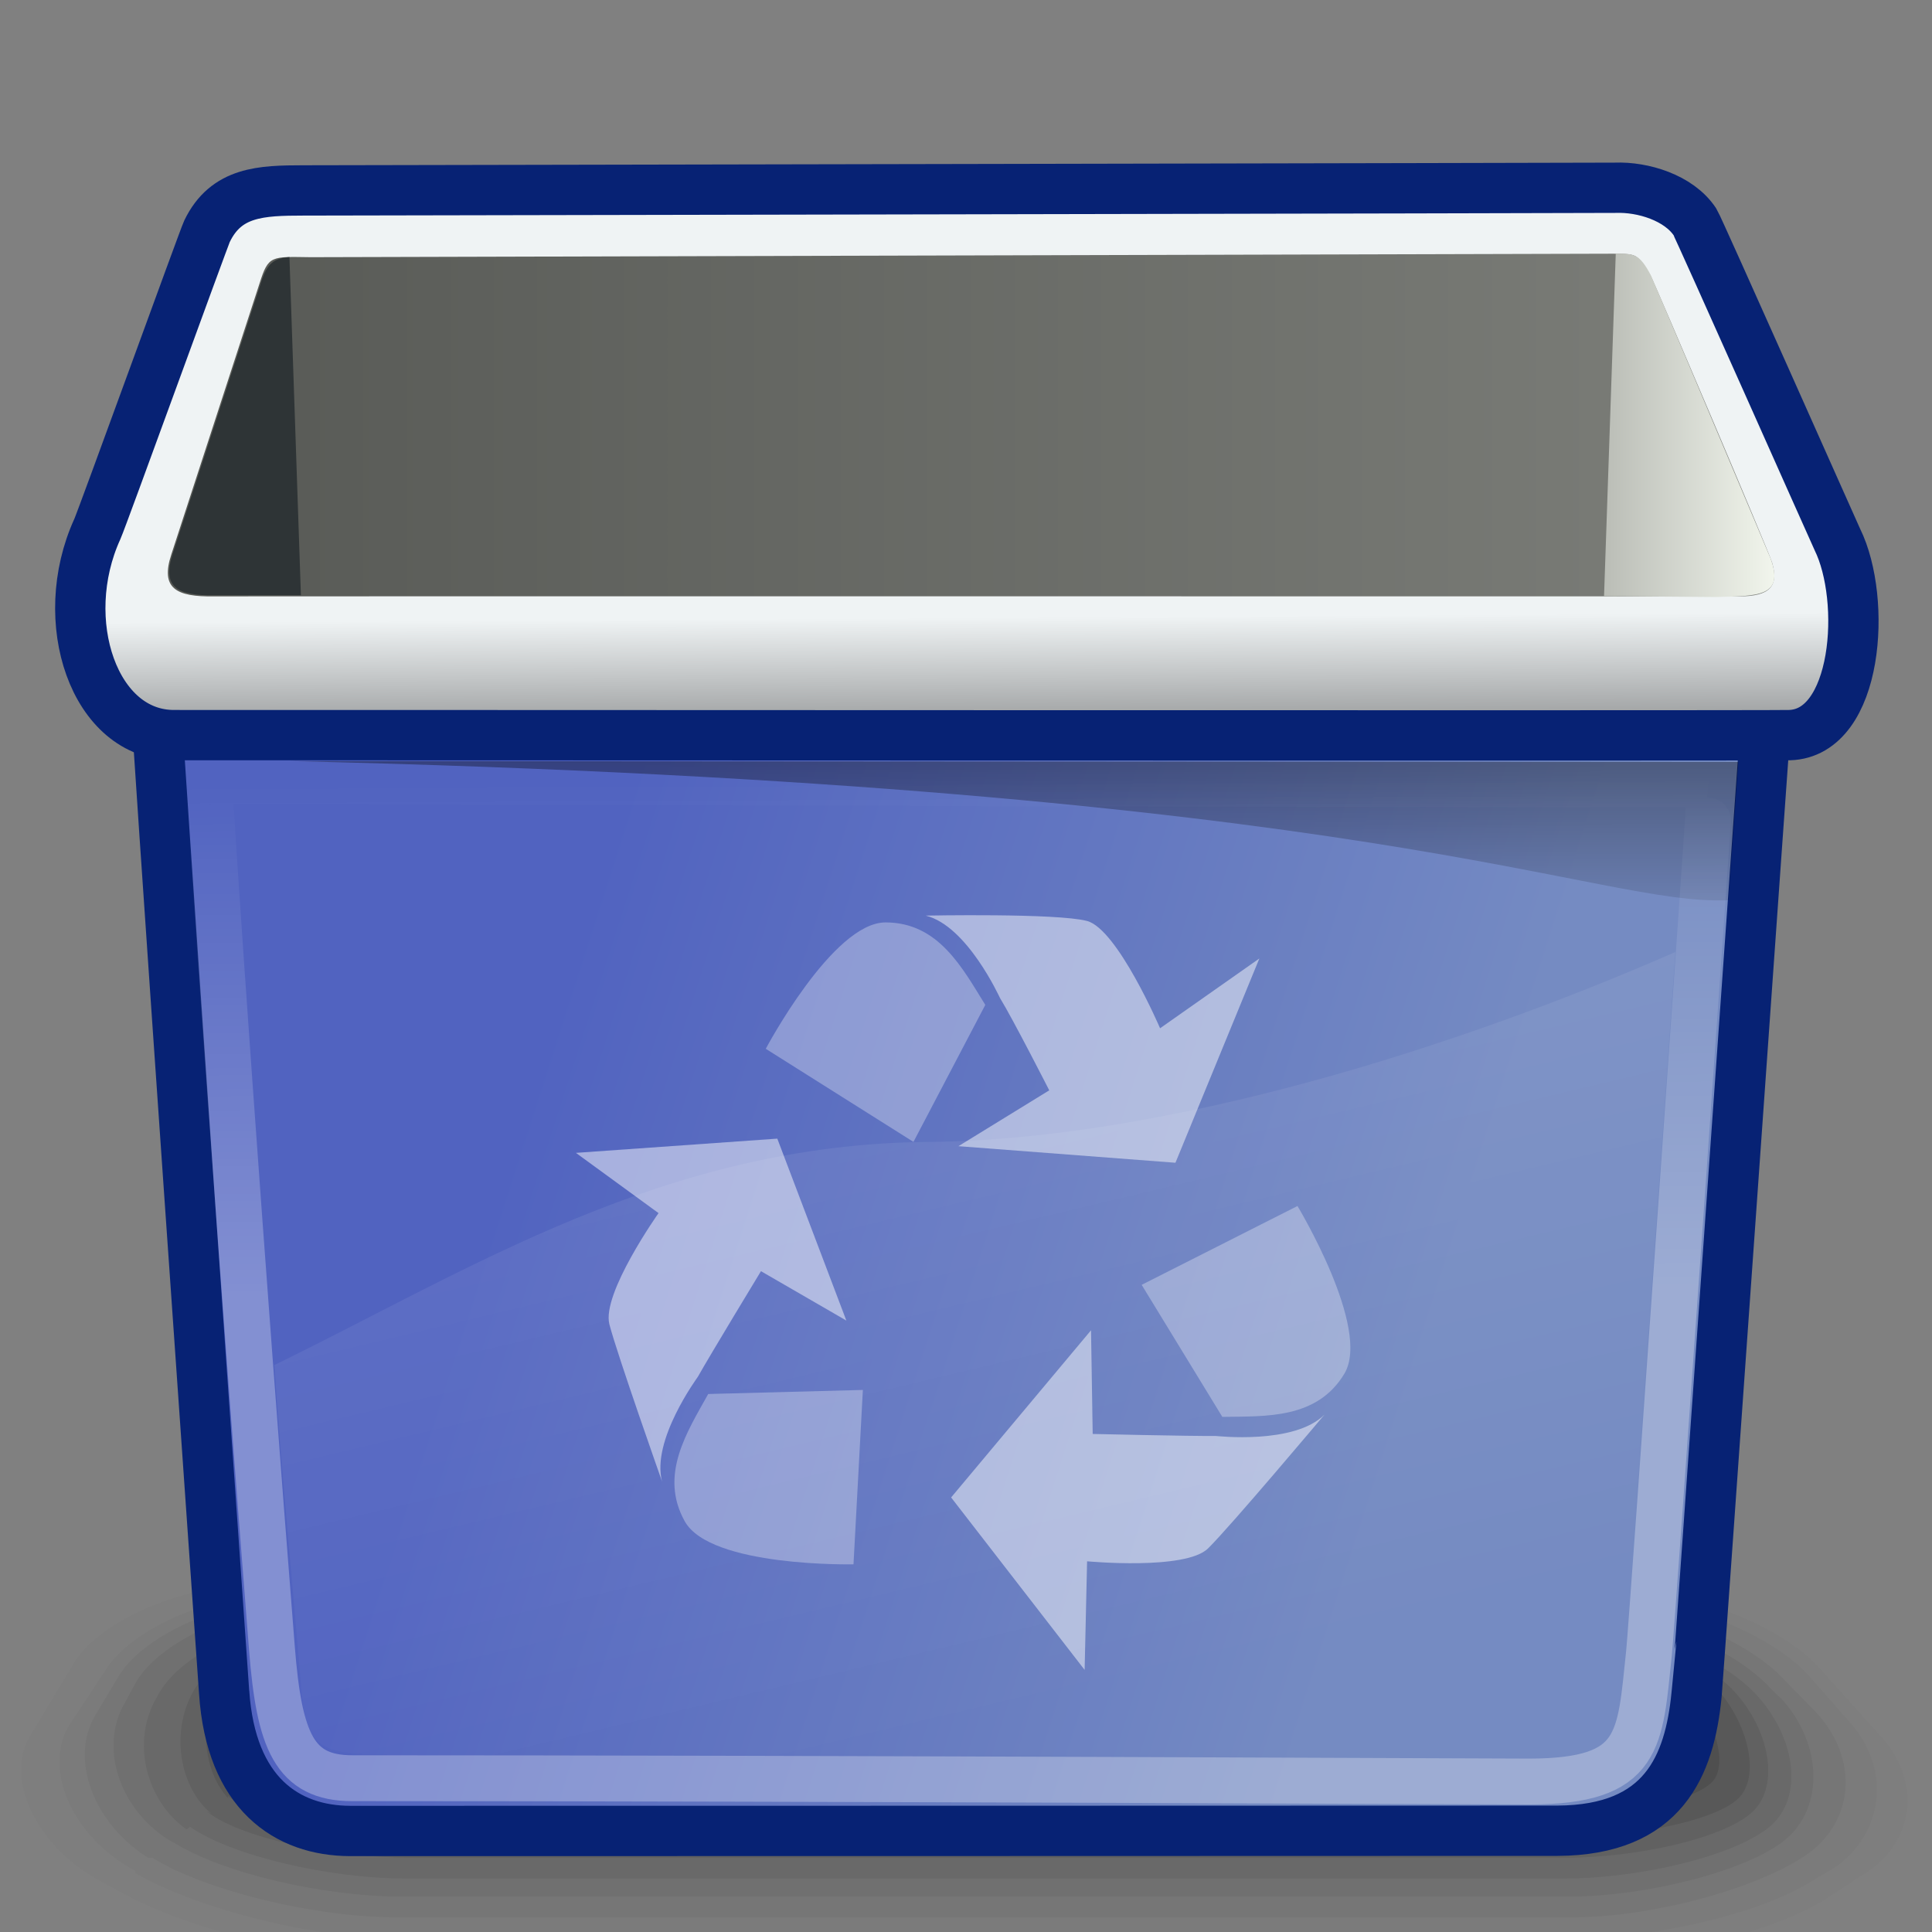 <?xml version="1.0" encoding="UTF-8" standalone="no"?>
<!-- Created with Inkscape (http://www.inkscape.org/) -->
<svg
   xmlns:dc="http://purl.org/dc/elements/1.1/"
   xmlns:cc="http://web.resource.org/cc/"
   xmlns:rdf="http://www.w3.org/1999/02/22-rdf-syntax-ns#"
   xmlns:svg="http://www.w3.org/2000/svg"
   xmlns="http://www.w3.org/2000/svg"
   xmlns:xlink="http://www.w3.org/1999/xlink"
   xmlns:sodipodi="http://inkscape.sourceforge.net/DTD/sodipodi-0.dtd"
   xmlns:inkscape="http://www.inkscape.org/namespaces/inkscape"
   width="48px"
   height="48px"
   id="svg57"
   sodipodi:version="0.32"
   inkscape:version="0.43"
   sodipodi:docbase="/home/chewie/datos/yaco/guadalinex2005/svn/guadalinex2005/apps_sel_and_conf/cdd/conf/v3-escritorio/gnome/skel/usr/share/icons/Guadalinex/scalable/filesystems"
   sodipodi:docname="gnome-fs-trash-empty.svg">
  <rect width="100%" height="100%" fill="#808080" stroke="none"/>
  <defs
     id="defs3">
    <linearGradient
       id="linearGradient381"
       inkscape:collect="always">
      <stop
         id="stop382"
         offset="0"
         style="stop-color:#ffffff;stop-opacity:1;" />
      <stop
         id="stop383"
         offset="1"
         style="stop-color:#ffffff;stop-opacity:0;" />
    </linearGradient>
    <linearGradient
       id="linearGradient368">
      <stop
         style="stop-color:#ffffff;stop-opacity:0.103;"
         offset="0"
         id="stop369" />
      <stop
         style="stop-color:#ffffff;stop-opacity:0;"
         offset="1"
         id="stop372" />
    </linearGradient>
    <linearGradient
       id="linearGradient1065">
      <stop
         style="stop-color:#5163c0;stop-opacity:1;"
         offset="0"
         id="stop1066" />
      <stop
         style="stop-color:#758bc2;stop-opacity:1;"
         offset="1"
         id="stop1067" />
    </linearGradient>
    <linearGradient
       style="fill-rule:nonzero;"
       y2="72.609"
       x2="192.386"
       y1="72.609"
       x1="78.246"
       gradientUnits="userSpaceOnUse"
       id="linearGradient641">
      <stop
         id="stop642"
         style="stop-color:#f9feff;stop-opacity:1;"
         offset="0" />
      <stop
         id="stop643"
         style="stop-color:#afb4b6;stop-opacity:1;"
         offset="1" />
    </linearGradient>
    <linearGradient
       id="linearGradient601">
      <stop
         id="stop602"
         offset="0"
         style="stop-color:#b0b0b0;stop-opacity:1;" />
      <stop
         id="stop603"
         offset="1"
         style="stop-color:#b0b0b0;stop-opacity:1;" />
    </linearGradient>
    <linearGradient
       y2="14.745"
       x2="20.136"
       y1="8.725"
       x1="9.963"
       gradientTransform="matrix(0.913,-0.12,0.47,0.477,44.853,23.39)"
       gradientUnits="userSpaceOnUse"
       id="linearGradient600"
       xlink:href="#linearGradient508"
       inkscape:collect="always" />
    <linearGradient
       id="linearGradient597">
      <stop
         id="stop598"
         offset="0"
         style="stop-color:#ffffff;stop-opacity:1;" />
      <stop
         id="stop599"
         offset="1"
         style="stop-color:#b0b0b0;stop-opacity:1;" />
    </linearGradient>
    <linearGradient
       y2="9.362"
       x2="13.763"
       y1="14.036"
       x1="16.552"
       gradientTransform="matrix(1.244,0,0,0.804,35.09,19.269)"
       gradientUnits="userSpaceOnUse"
       id="linearGradient596"
       xlink:href="#linearGradient177"
       inkscape:collect="always" />
    <linearGradient
       style="fill-rule:nonzero;"
       y2="72.609"
       x2="192.386"
       y1="72.609"
       x1="78.246"
       gradientUnits="userSpaceOnUse"
       id="linearGradient593">
      <stop
         id="stop594"
         style="stop-color:#e4e9ea;stop-opacity:1;"
         offset="0" />
      <stop
         id="stop595"
         style="stop-color:#85898A;fill-rule:nonzero;"
         offset="1" />
    </linearGradient>
    <linearGradient
       y2="20.664"
       x2="45.131"
       y1="13.132"
       x1="36.155"
       gradientTransform="matrix(0.735,0.678,0.678,-0.735,10.11,10.625)"
       gradientUnits="userSpaceOnUse"
       id="linearGradient592"
       xlink:href="#linearGradient477"
       inkscape:collect="always" />
    <linearGradient
       id="linearGradient589">
      <stop
         id="stop590"
         offset="0"
         style="stop-color:#696969;stop-opacity:1;" />
      <stop
         id="stop591"
         offset="1"
         style="stop-color:#ffffff;stop-opacity:1;" />
    </linearGradient>
    <linearGradient
       y2="24.077"
       x2="-36.301"
       y1="18.817"
       x1="-32.4"
       gradientTransform="matrix(-1.289,0.255,-0.417,0.859,35.232,19.469)"
       gradientUnits="userSpaceOnUse"
       id="linearGradient588"
       xlink:href="#linearGradient513"
       inkscape:collect="always" />
    <linearGradient
       style="fill-rule:nonzero;"
       y2="72.609"
       x2="192.386"
       y1="72.609"
       x1="78.246"
       gradientUnits="userSpaceOnUse"
       id="linearGradient585">
      <stop
         id="stop586"
         style="stop-color:#e4e9ea;stop-opacity:1;"
         offset="0" />
      <stop
         id="stop587"
         style="stop-color:#85898A;fill-rule:nonzero;"
         offset="1" />
    </linearGradient>
    <linearGradient
       gradientTransform="translate(34.083,19.735)"
       y2="10.115"
       x2="40.437"
       y1="2.349"
       x1="24.163"
       gradientUnits="userSpaceOnUse"
       id="linearGradient584"
       xlink:href="#linearGradient477"
       inkscape:collect="always" />
    <linearGradient
       id="linearGradient581">
      <stop
         id="stop582"
         offset="0"
         style="stop-color:#ffffff;stop-opacity:1;" />
      <stop
         id="stop583"
         offset="1"
         style="stop-color:#b0b0b0;stop-opacity:1;" />
    </linearGradient>
    <linearGradient
       y2="14.745"
       x2="20.136"
       y1="8.725"
       x1="9.963"
       gradientTransform="matrix(1.244,0,0,0.804,34.083,19.735)"
       gradientUnits="userSpaceOnUse"
       id="linearGradient580"
       xlink:href="#linearGradient177"
       inkscape:collect="always" />
    <linearGradient
       id="linearGradient577">
      <stop
         id="stop578"
         offset="0"
         style="stop-color:#ffffff;stop-opacity:1;" />
      <stop
         id="stop579"
         offset="1"
         style="stop-color:#b0b0b0;stop-opacity:1;" />
    </linearGradient>
    <linearGradient
       y2="137.972"
       x2="136.986"
       y1="67.365"
       x1="81.308"
       gradientTransform="scale(1.244,0.804)"
       gradientUnits="userSpaceOnUse"
       id="linearGradient576"
       xlink:href="#linearGradient177"
       inkscape:collect="always" />
    <linearGradient
       id="linearGradient573">
      <stop
         id="stop574"
         offset="0"
         style="stop-color:#ffffff;stop-opacity:1;" />
      <stop
         id="stop575"
         offset="1"
         style="stop-color:#b0b0b0;stop-opacity:1;" />
    </linearGradient>
    <linearGradient
       id="linearGradient569">
      <stop
         id="stop570"
         offset="0"
         style="stop-color:#ffffff;stop-opacity:1;" />
      <stop
         id="stop571"
         offset="0.5"
         style="stop-color:#bebebe;stop-opacity:1;" />
      <stop
         id="stop572"
         offset="1"
         style="stop-color:#b0b0b0;stop-opacity:1;" />
    </linearGradient>
    <linearGradient
       y2="14.749"
       x2="18.087"
       y1="11.165"
       x1="14.249"
       gradientTransform="matrix(1.244,0,0,0.804,34.083,19.735)"
       gradientUnits="userSpaceOnUse"
       id="linearGradient568"
       xlink:href="#linearGradient454"
       inkscape:collect="always" />
    <linearGradient
       style="fill-rule:nonzero;"
       y2="72.609"
       x2="192.386"
       y1="72.609"
       x1="78.246"
       gradientUnits="userSpaceOnUse"
       id="linearGradient565">
      <stop
         id="stop566"
         style="stop-color:#e4e9ea;stop-opacity:1;"
         offset="0" />
      <stop
         id="stop567"
         style="stop-color:#85898A;fill-rule:nonzero;"
         offset="1" />
    </linearGradient>
    <radialGradient
       r="5.643"
       fy="20.453"
       fx="16.281"
       cy="20.453"
       cx="16.281"
       gradientTransform="matrix(1.958,0,0,0.511,25.333,19.646)"
       gradientUnits="userSpaceOnUse"
       id="radialGradient564"
       xlink:href="#linearGradient477"
       inkscape:collect="always" />
    <linearGradient
       style="fill-rule:nonzero;"
       y2="72.609"
       x2="192.386"
       y1="72.609"
       x1="78.246"
       gradientUnits="userSpaceOnUse"
       id="linearGradient561">
      <stop
         id="stop562"
         style="stop-color:#e4e9ea;stop-opacity:1;"
         offset="0" />
      <stop
         id="stop563"
         style="stop-color:#85898A;fill-rule:nonzero;"
         offset="1" />
    </linearGradient>
    <linearGradient
       gradientTransform="translate(34.083,19.735)"
       y2="20.664"
       x2="45.131"
       y1="13.132"
       x1="36.155"
       gradientUnits="userSpaceOnUse"
       id="linearGradient560"
       xlink:href="#linearGradient477"
       inkscape:collect="always" />
    <linearGradient
       style="fill-rule:nonzero;"
       y2="72.609"
       x2="192.386"
       y1="72.609"
       x1="78.246"
       gradientUnits="userSpaceOnUse"
       id="linearGradient549">
      <stop
         id="stop550"
         style="stop-color:#e4e9ea;stop-opacity:1;"
         offset="0" />
      <stop
         id="stop551"
         style="stop-color:#85898A;fill-rule:nonzero;"
         offset="1" />
    </linearGradient>
    <linearGradient
       y2="20.664"
       x2="45.131"
       y1="13.132"
       x1="36.155"
       gradientUnits="userSpaceOnUse"
       id="linearGradient548"
       xlink:href="#linearGradient477"
       inkscape:collect="always" />
    <linearGradient
       id="linearGradient545">
      <stop
         id="stop546"
         offset="0"
         style="stop-color:#696969;stop-opacity:1;" />
      <stop
         id="stop547"
         offset="1"
         style="stop-color:#ffffff;stop-opacity:1;" />
    </linearGradient>
    <linearGradient
       y2="24.077"
       x2="-36.301"
       y1="18.817"
       x1="-32.4"
       gradientTransform="matrix(-1.289,0.255,-0.417,0.859,1.149,-0.265)"
       gradientUnits="userSpaceOnUse"
       id="linearGradient544"
       xlink:href="#linearGradient513"
       inkscape:collect="always" />
    <linearGradient
       style="fill-rule:nonzero;"
       y2="72.609"
       x2="192.386"
       y1="72.609"
       x1="78.246"
       gradientUnits="userSpaceOnUse"
       id="linearGradient541">
      <stop
         id="stop542"
         style="stop-color:#e4e9ea;stop-opacity:1;"
         offset="0" />
      <stop
         id="stop543"
         style="stop-color:#85898A;fill-rule:nonzero;"
         offset="1" />
    </linearGradient>
    <linearGradient
       y2="10.115"
       x2="40.437"
       y1="2.349"
       x1="24.163"
       gradientUnits="userSpaceOnUse"
       id="linearGradient540"
       xlink:href="#linearGradient477"
       inkscape:collect="always" />
    <linearGradient
       style="fill-rule:nonzero;"
       y2="72.609"
       x2="192.386"
       y1="72.609"
       x1="78.246"
       gradientUnits="userSpaceOnUse"
       id="linearGradient537">
      <stop
         id="stop538"
         style="stop-color:#e4e9ea;stop-opacity:1;"
         offset="0" />
      <stop
         id="stop539"
         style="stop-color:#85898A;fill-rule:nonzero;"
         offset="1" />
    </linearGradient>
    <radialGradient
       gradientUnits="userSpaceOnUse"
       r="5.643"
       fy="20.453"
       fx="16.281"
       cy="20.453"
       cx="16.281"
       gradientTransform="matrix(1.958,0,0,0.511,-8.75,-8.838835e-2)"
       id="radialGradient536"
       xlink:href="#linearGradient477"
       inkscape:collect="always" />
    <linearGradient
       id="linearGradient532">
      <stop
         id="stop533"
         offset="0"
         style="stop-color:#ffffff;stop-opacity:1;" />
      <stop
         id="stop534"
         offset="0.5"
         style="stop-color:#bebebe;stop-opacity:1;" />
      <stop
         id="stop535"
         offset="1"
         style="stop-color:#b0b0b0;stop-opacity:1;" />
    </linearGradient>
    <linearGradient
       y2="14.749"
       x2="18.087"
       y1="11.165"
       x1="14.249"
       gradientTransform="scale(1.244,0.804)"
       gradientUnits="userSpaceOnUse"
       id="linearGradient531"
       xlink:href="#linearGradient454"
       inkscape:collect="always" />
    <linearGradient
       id="linearGradient528">
      <stop
         id="stop529"
         offset="0"
         style="stop-color:#ffffff;stop-opacity:1;" />
      <stop
         id="stop530"
         offset="1"
         style="stop-color:#b0b0b0;stop-opacity:1;" />
    </linearGradient>
    <linearGradient
       y2="137.972"
       x2="136.986"
       y1="67.365"
       x1="81.308"
       gradientTransform="scale(1.244,0.804)"
       gradientUnits="userSpaceOnUse"
       id="linearGradient527"
       xlink:href="#linearGradient177"
       inkscape:collect="always" />
    <linearGradient
       id="linearGradient524">
      <stop
         id="stop525"
         offset="0"
         style="stop-color:#ffffff;stop-opacity:1;" />
      <stop
         id="stop526"
         offset="1"
         style="stop-color:#b0b0b0;stop-opacity:1;" />
    </linearGradient>
    <linearGradient
       id="linearGradient521">
      <stop
         id="stop522"
         offset="0"
         style="stop-color:#ffffff;stop-opacity:1;" />
      <stop
         id="stop523"
         offset="1"
         style="stop-color:#b0b0b0;stop-opacity:1;" />
    </linearGradient>
    <linearGradient
       y2="14.745"
       x2="20.136"
       y1="8.725"
       x1="9.963"
       gradientTransform="scale(1.244,0.804)"
       gradientUnits="userSpaceOnUse"
       id="linearGradient520"
       xlink:href="#linearGradient177"
       inkscape:collect="always" />
    <linearGradient
       style="fill-rule:nonzero;"
       y2="72.609"
       x2="192.386"
       y1="72.609"
       x1="78.246"
       gradientUnits="userSpaceOnUse"
       id="linearGradient517">
      <stop
         id="stop518"
         style="stop-color:#e4e9ea;stop-opacity:1;"
         offset="0" />
      <stop
         id="stop519"
         style="stop-color:#85898A;fill-rule:nonzero;"
         offset="1" />
    </linearGradient>
    <linearGradient
       gradientTransform="matrix(0.735,0.678,0.678,-0.735,-23.973,-9.11)"
       y2="20.664"
       x2="45.131"
       y1="13.132"
       x1="36.155"
       gradientUnits="userSpaceOnUse"
       id="linearGradient516"
       xlink:href="#linearGradient477"
       inkscape:collect="always" />
    <linearGradient
       id="linearGradient513">
      <stop
         id="stop514"
         offset="0"
         style="stop-color:#696969;stop-opacity:1;" />
      <stop
         id="stop515"
         offset="1"
         style="stop-color:#ffffff;stop-opacity:1;" />
    </linearGradient>
    <linearGradient
       id="linearGradient508">
      <stop
         id="stop509"
         offset="0"
         style="stop-color:#b0b0b0;stop-opacity:1;" />
      <stop
         id="stop510"
         offset="1"
         style="stop-color:#b0b0b0;stop-opacity:1;" />
    </linearGradient>
    <linearGradient
       style="fill-rule:nonzero;"
       y2="72.609"
       x2="192.386"
       y1="72.609"
       x1="78.246"
       gradientUnits="userSpaceOnUse"
       id="linearGradient500">
      <stop
         id="stop501"
         style="stop-color:#e4e9ea;stop-opacity:1;"
         offset="0" />
      <stop
         id="stop502"
         style="stop-color:#85898A;fill-rule:nonzero;"
         offset="1" />
    </linearGradient>
    <linearGradient
       y2="10.115"
       x2="40.437"
       y1="2.349"
       x1="24.163"
       gradientUnits="userSpaceOnUse"
       id="linearGradient499"
       xlink:href="#linearGradient477"
       inkscape:collect="always" />
    <linearGradient
       style="fill-rule:nonzero;"
       y2="72.609"
       x2="192.386"
       y1="72.609"
       x1="78.246"
       gradientUnits="userSpaceOnUse"
       id="linearGradient493">
      <stop
         id="stop494"
         style="stop-color:#e4e9ea;stop-opacity:1;"
         offset="0" />
      <stop
         id="stop495"
         style="stop-color:#85898A;fill-rule:nonzero;"
         offset="1" />
    </linearGradient>
    <linearGradient
       y2="10.115"
       x2="40.437"
       y1="2.349"
       x1="24.163"
       gradientUnits="userSpaceOnUse"
       id="linearGradient492"
       xlink:href="#linearGradient477"
       inkscape:collect="always" />
    <linearGradient
       style="fill-rule:nonzero;"
       y2="72.609"
       x2="192.386"
       y1="72.609"
       x1="78.246"
       gradientUnits="userSpaceOnUse"
       id="linearGradient477">
      <stop
         id="stop478"
         style="stop-color:#e4e9ea;stop-opacity:1;"
         offset="0" />
      <stop
         id="stop479"
         style="stop-color:#85898A;fill-rule:nonzero;"
         offset="1" />
    </linearGradient>
    <linearGradient
       id="linearGradient461">
      <stop
         id="stop462"
         offset="0"
         style="stop-color:#ffffff;stop-opacity:1;" />
      <stop
         id="stop463"
         offset="1"
         style="stop-color:#b0b0b0;stop-opacity:1;" />
    </linearGradient>
    <linearGradient
       y2="14.745"
       x2="20.136"
       y1="8.725"
       x1="9.963"
       gradientTransform="scale(1.244,0.804)"
       gradientUnits="userSpaceOnUse"
       id="linearGradient460"
       xlink:href="#linearGradient177"
       inkscape:collect="always" />
    <linearGradient
       id="linearGradient454">
      <stop
         id="stop455"
         offset="0"
         style="stop-color:#ffffff;stop-opacity:1;" />
      <stop
         id="stop457"
         offset="0.5"
         style="stop-color:#bebebe;stop-opacity:1;" />
      <stop
         id="stop456"
         offset="1"
         style="stop-color:#b0b0b0;stop-opacity:1;" />
    </linearGradient>
    <linearGradient
       id="linearGradient450">
      <stop
         id="stop451"
         offset="0"
         style="stop-color:#ffffff;stop-opacity:1;" />
      <stop
         id="stop452"
         offset="1"
         style="stop-color:#b0b0b0;stop-opacity:1;" />
    </linearGradient>
    <linearGradient
       y2="137.972"
       x2="136.986"
       y1="67.365"
       x1="81.308"
       gradientTransform="matrix(0.292,0,0,0.188,-61.346,-18.326)"
       gradientUnits="userSpaceOnUse"
       id="linearGradient449"
       xlink:href="#linearGradient177"
       inkscape:collect="always" />
    <linearGradient
       id="linearGradient444">
      <stop
         id="stop445"
         offset="0"
         style="stop-color:#ffffff;stop-opacity:1;" />
      <stop
         id="stop446"
         offset="1"
         style="stop-color:#b0b0b0;stop-opacity:1;" />
    </linearGradient>
    <linearGradient
       y2="137.972"
       x2="136.986"
       y1="67.365"
       x1="81.308"
       gradientTransform="matrix(0.292,0,0,0.188,-61.346,-18.326)"
       gradientUnits="userSpaceOnUse"
       id="linearGradient443"
       xlink:href="#linearGradient177"
       inkscape:collect="always" />
    <linearGradient
       id="linearGradient314">
      <stop
         id="stop315"
         offset="0"
         style="stop-color:#ffffff;stop-opacity:1;" />
      <stop
         id="stop316"
         offset="1"
         style="stop-color:#b0b0b0;stop-opacity:1;" />
    </linearGradient>
    <linearGradient
       y2="137.972"
       x2="136.986"
       y1="67.365"
       x1="81.308"
       gradientTransform="scale(1.244,0.804)"
       gradientUnits="userSpaceOnUse"
       id="linearGradient313"
       xlink:href="#linearGradient177"
       inkscape:collect="always" />
    <linearGradient
       id="linearGradient310">
      <stop
         id="stop311"
         offset="0"
         style="stop-color:#ffffff;stop-opacity:1;" />
      <stop
         id="stop312"
         offset="1"
         style="stop-color:#b0b0b0;stop-opacity:1;" />
    </linearGradient>
    <linearGradient
       y2="137.972"
       x2="136.986"
       y1="67.365"
       x1="81.308"
       gradientTransform="scale(1.244,0.804)"
       gradientUnits="userSpaceOnUse"
       id="linearGradient309"
       xlink:href="#linearGradient177"
       inkscape:collect="always" />
    <linearGradient
       id="linearGradient293">
      <stop
         id="stop294"
         offset="0"
         style="stop-color:#ffffff;stop-opacity:1;" />
      <stop
         id="stop295"
         offset="1"
         style="stop-color:#b0b0b0;stop-opacity:1;" />
    </linearGradient>
    <linearGradient
       y2="137.972"
       x2="136.986"
       y1="67.365"
       x1="81.308"
       gradientTransform="scale(1.244,0.804)"
       gradientUnits="userSpaceOnUse"
       id="linearGradient292"
       xlink:href="#linearGradient177"
       inkscape:collect="always" />
    <linearGradient
       id="linearGradient289">
      <stop
         id="stop290"
         offset="0"
         style="stop-color:#ffffff;stop-opacity:1;" />
      <stop
         id="stop291"
         offset="1"
         style="stop-color:#b0b0b0;stop-opacity:1;" />
    </linearGradient>
    <linearGradient
       y2="137.972"
       x2="136.986"
       y1="67.365"
       x1="81.308"
       gradientTransform="scale(1.244,0.804)"
       gradientUnits="userSpaceOnUse"
       id="linearGradient288"
       xlink:href="#linearGradient177"
       inkscape:collect="always" />
    <linearGradient
       id="linearGradient283">
      <stop
         id="stop284"
         offset="0"
         style="stop-color:#ffffff;stop-opacity:1;" />
      <stop
         id="stop285"
         offset="1"
         style="stop-color:#b0b0b0;stop-opacity:1;" />
    </linearGradient>
    <linearGradient
       y2="137.972"
       x2="136.986"
       y1="67.365"
       x1="81.308"
       gradientTransform="scale(1.244,0.804)"
       gradientUnits="userSpaceOnUse"
       id="linearGradient282"
       xlink:href="#linearGradient177"
       inkscape:collect="always" />
    <linearGradient
       id="linearGradient279">
      <stop
         id="stop280"
         offset="0"
         style="stop-color:#ffffff;stop-opacity:1;" />
      <stop
         id="stop281"
         offset="1"
         style="stop-color:#b0b0b0;stop-opacity:1;" />
    </linearGradient>
    <linearGradient
       y2="137.972"
       x2="136.986"
       y1="67.365"
       x1="81.308"
       gradientTransform="scale(1.244,0.804)"
       gradientUnits="userSpaceOnUse"
       id="linearGradient278"
       xlink:href="#linearGradient177"
       inkscape:collect="always" />
    <linearGradient
       id="linearGradient275">
      <stop
         id="stop276"
         offset="0"
         style="stop-color:#ffffff;stop-opacity:1;" />
      <stop
         id="stop277"
         offset="1"
         style="stop-color:#b0b0b0;stop-opacity:1;" />
    </linearGradient>
    <linearGradient
       y2="137.972"
       x2="136.986"
       y1="67.365"
       x1="81.308"
       gradientTransform="scale(1.244,0.804)"
       gradientUnits="userSpaceOnUse"
       id="linearGradient274"
       xlink:href="#linearGradient177"
       inkscape:collect="always" />
    <linearGradient
       id="linearGradient271">
      <stop
         id="stop272"
         offset="0"
         style="stop-color:#ffffff;stop-opacity:1;" />
      <stop
         id="stop273"
         offset="1"
         style="stop-color:#b0b0b0;stop-opacity:1;" />
    </linearGradient>
    <linearGradient
       y2="137.972"
       x2="136.986"
       y1="67.365"
       x1="81.308"
       gradientTransform="scale(1.244,0.804)"
       gradientUnits="userSpaceOnUse"
       id="linearGradient270"
       xlink:href="#linearGradient177"
       inkscape:collect="always" />
    <linearGradient
       id="linearGradient267">
      <stop
         id="stop268"
         offset="0"
         style="stop-color:#ffffff;stop-opacity:1;" />
      <stop
         id="stop269"
         offset="1"
         style="stop-color:#b0b0b0;stop-opacity:1;" />
    </linearGradient>
    <linearGradient
       y2="137.972"
       x2="136.986"
       y1="67.365"
       x1="81.308"
       gradientTransform="scale(1.244,0.804)"
       gradientUnits="userSpaceOnUse"
       id="linearGradient266"
       xlink:href="#linearGradient177"
       inkscape:collect="always" />
    <linearGradient
       id="linearGradient263">
      <stop
         id="stop264"
         offset="0"
         style="stop-color:#ffffff;stop-opacity:1;" />
      <stop
         id="stop265"
         offset="1"
         style="stop-color:#b0b0b0;stop-opacity:1;" />
    </linearGradient>
    <linearGradient
       y2="137.972"
       x2="136.986"
       y1="67.365"
       x1="81.308"
       gradientTransform="scale(1.244,0.804)"
       gradientUnits="userSpaceOnUse"
       id="linearGradient262"
       xlink:href="#linearGradient177"
       inkscape:collect="always" />
    <linearGradient
       id="linearGradient259">
      <stop
         id="stop260"
         offset="0"
         style="stop-color:#ffffff;stop-opacity:1;" />
      <stop
         id="stop261"
         offset="1"
         style="stop-color:#b0b0b0;stop-opacity:1;" />
    </linearGradient>
    <linearGradient
       y2="137.972"
       x2="136.986"
       y1="67.365"
       x1="81.308"
       gradientTransform="scale(1.244,0.804)"
       gradientUnits="userSpaceOnUse"
       id="linearGradient258"
       xlink:href="#linearGradient177"
       inkscape:collect="always" />
    <linearGradient
       id="linearGradient255">
      <stop
         id="stop256"
         offset="0"
         style="stop-color:#ffffff;stop-opacity:1;" />
      <stop
         id="stop257"
         offset="1"
         style="stop-color:#b0b0b0;stop-opacity:1;" />
    </linearGradient>
    <linearGradient
       y2="137.972"
       x2="136.986"
       y1="67.365"
       x1="81.308"
       gradientTransform="scale(1.244,0.804)"
       gradientUnits="userSpaceOnUse"
       id="linearGradient254"
       xlink:href="#linearGradient177"
       inkscape:collect="always" />
    <linearGradient
       id="linearGradient251">
      <stop
         id="stop252"
         offset="0"
         style="stop-color:#ffffff;stop-opacity:1;" />
      <stop
         id="stop253"
         offset="1"
         style="stop-color:#b0b0b0;stop-opacity:1;" />
    </linearGradient>
    <linearGradient
       y2="137.972"
       x2="136.986"
       y1="67.365"
       x1="81.308"
       gradientTransform="scale(1.244,0.804)"
       gradientUnits="userSpaceOnUse"
       id="linearGradient250"
       xlink:href="#linearGradient177"
       inkscape:collect="always" />
    <linearGradient
       id="linearGradient247">
      <stop
         id="stop248"
         offset="0"
         style="stop-color:#ffffff;stop-opacity:1;" />
      <stop
         id="stop249"
         offset="1"
         style="stop-color:#b0b0b0;stop-opacity:1;" />
    </linearGradient>
    <linearGradient
       y2="137.972"
       x2="136.986"
       y1="67.365"
       x1="81.308"
       gradientTransform="scale(1.244,0.804)"
       gradientUnits="userSpaceOnUse"
       id="linearGradient246"
       xlink:href="#linearGradient177"
       inkscape:collect="always" />
    <linearGradient
       id="linearGradient241">
      <stop
         id="stop242"
         offset="0"
         style="stop-color:#ffffff;stop-opacity:1;" />
      <stop
         id="stop243"
         offset="1"
         style="stop-color:#b0b0b0;stop-opacity:1;" />
    </linearGradient>
    <linearGradient
       y2="137.972"
       x2="136.986"
       y1="67.365"
       x1="81.308"
       gradientTransform="scale(1.244,0.804)"
       gradientUnits="userSpaceOnUse"
       id="linearGradient240"
       xlink:href="#linearGradient177"
       inkscape:collect="always" />
    <linearGradient
       id="linearGradient237">
      <stop
         id="stop238"
         offset="0"
         style="stop-color:#ffffff;stop-opacity:1;" />
      <stop
         id="stop239"
         offset="1"
         style="stop-color:#b0b0b0;stop-opacity:1;" />
    </linearGradient>
    <linearGradient
       y2="137.972"
       x2="136.986"
       y1="67.365"
       x1="81.308"
       gradientTransform="scale(1.244,0.804)"
       gradientUnits="userSpaceOnUse"
       id="linearGradient236"
       xlink:href="#linearGradient177"
       inkscape:collect="always" />
    <linearGradient
       id="linearGradient231">
      <stop
         id="stop232"
         offset="0"
         style="stop-color:#ffffff;stop-opacity:1;" />
      <stop
         id="stop233"
         offset="1"
         style="stop-color:#b0b0b0;stop-opacity:1;" />
    </linearGradient>
    <linearGradient
       gradientUnits="userSpaceOnUse"
       y2="55.089"
       x2="-20.153"
       y1="29.689"
       x1="-34.817"
       gradientTransform="scale(1.244,0.804)"
       id="linearGradient230"
       xlink:href="#linearGradient177"
       inkscape:collect="always" />
    <linearGradient
       style="fill-rule:nonzero;"
       y2="140.505"
       x2="173.417"
       y1="78.225"
       x1="111.137"
       gradientUnits="userSpaceOnUse"
       id="XMLID_22_">
      <stop
         id="stop370"
         style="stop-color:#FFFFFF;fill-rule:nonzero;"
         offset="0" />
      <stop
         id="stop371"
         style="stop-color:#99CCFF;fill-rule:nonzero;"
         offset="1" />
    </linearGradient>
    <linearGradient
       style="fill-rule:nonzero;"
       y2="161.672"
       x2="176.4"
       y1="87.432"
       x1="102.16"
       gradientUnits="userSpaceOnUse"
       id="XMLID_21_">
      <stop
         id="stop362"
         style="stop-color:#FFFFFF;fill-rule:nonzero;"
         offset="0" />
      <stop
         id="stop363"
         style="stop-color:#99CCFF;fill-rule:nonzero;"
         offset="1" />
    </linearGradient>
    <linearGradient
       style="fill-rule:nonzero;"
       y2="72.609"
       x2="192.386"
       y1="72.609"
       x1="78.246"
       gradientUnits="userSpaceOnUse"
       id="XMLID_20_">
      <stop
         id="stop350"
         style="stop-color:#A7ABAC;fill-rule:nonzero;"
         offset="0" />
      <stop
         id="stop351"
         style="stop-color:#85898A;fill-rule:nonzero;"
         offset="1" />
    </linearGradient>
    <linearGradient
       style="fill-rule:nonzero;"
       y2="112.522"
       x2="148.251"
       y1="112.522"
       x1="83.957"
       gradientUnits="userSpaceOnUse"
       id="XMLID_19_">
      <stop
         id="stop211"
         style="stop-color:#A7ABAC;fill-rule:nonzero;"
         offset="0" />
      <stop
         id="stop343"
         style="stop-color:#85898A;fill-rule:nonzero;"
         offset="1" />
    </linearGradient>
    <linearGradient
       id="linearGradient177">
      <stop
         id="stop178"
         offset="0"
         style="stop-color:#ffffff;stop-opacity:1;" />
      <stop
         id="stop179"
         offset="1"
         style="stop-color:#b0b0b0;stop-opacity:1;" />
    </linearGradient>
    <linearGradient
       id="linearGradient172">
      <stop
         id="stop173"
         offset="0"
         style="stop-color:#616c08;stop-opacity:1;" />
      <stop
         id="stop174"
         offset="1"
         style="stop-color:#495106;stop-opacity:1;" />
    </linearGradient>
    <linearGradient
       id="linearGradient168">
      <stop
         id="stop169"
         offset="0"
         style="stop-color:#000000;stop-opacity:0.485;" />
      <stop
         id="stop170"
         offset="1"
         style="stop-color:#000000;stop-opacity:0;" />
    </linearGradient>
    <linearGradient
       id="linearGradient161">
      <stop
         id="stop162"
         offset="0"
         style="stop-color:#575955;stop-opacity:1;" />
      <stop
         id="stop163"
         offset="1"
         style="stop-color:#7c7e79;stop-opacity:1;" />
    </linearGradient>
    <linearGradient
       id="linearGradient157">
      <stop
         id="stop158"
         offset="0"
         style="stop-color:#babdb6;stop-opacity:1;" />
      <stop
         id="stop159"
         offset="1"
         style="stop-color:#f1f5ec;stop-opacity:1;" />
    </linearGradient>
    <linearGradient
       id="linearGradient149"
       inkscape:collect="always">
      <stop
         id="stop150"
         offset="0"
         style="stop-color:#000000;stop-opacity:1;" />
      <stop
         id="stop151"
         offset="1"
         style="stop-color:#000000;stop-opacity:0;" />
    </linearGradient>
    <linearGradient
       id="linearGradient145">
      <stop
         id="stop146"
         offset="0"
         style="stop-color:#5a7aa4;stop-opacity:1;" />
      <stop
         id="stop147"
         offset="1"
         style="stop-color:#455e7e;stop-opacity:1;" />
    </linearGradient>
    <linearGradient
       id="linearGradient340"
       inkscape:collect="always">
      <stop
         id="stop341"
         offset="0"
         style="stop-color:#ffffff;stop-opacity:1;" />
      <stop
         id="stop342"
         offset="1"
         style="stop-color:#ffffff;stop-opacity:0;" />
    </linearGradient>
    <linearGradient
       gradientUnits="userSpaceOnUse"
       y2="745.223"
       x2="416.161"
       y1="74.682"
       x1="416.161"
       gradientTransform="matrix(0.863,0,0,0.982,40.717,32.22)"
       id="linearGradient343"
       xlink:href="#linearGradient340"
       inkscape:collect="always" />
    <linearGradient
       id="linearGradient58">
      <stop
         style="stop-color:#000000;stop-opacity:0.18;"
         offset="0"
         id="stop59" />
      <stop
         style="stop-color:#000000;stop-opacity:0;"
         offset="1"
         id="stop60" />
    </linearGradient>
    <linearGradient
       id="linearGradient1890">
      <stop
         style="stop-color:#597a96;stop-opacity:1;"
         offset="0"
         id="stop1891" />
      <stop
         style="stop-color:#9eb4c8;stop-opacity:1;"
         offset="1"
         id="stop1892" />
    </linearGradient>
    <linearGradient
       id="linearGradient1885">
      <stop
         style="stop-color:#1e2932;stop-opacity:1;"
         offset="0"
         id="stop1886" />
      <stop
         style="stop-color:#354758;stop-opacity:1;"
         offset="1"
         id="stop1887" />
    </linearGradient>
    <linearGradient
       id="linearGradient1877">
      <stop
         style="stop-color:#000000;stop-opacity:0.18;"
         offset="0"
         id="stop1878" />
      <stop
         style="stop-color:#000000;stop-opacity:0;"
         offset="1"
         id="stop1879" />
    </linearGradient>
    <linearGradient
       inkscape:collect="always"
       xlink:href="#linearGradient1877"
       id="linearGradient1874"
       gradientUnits="userSpaceOnUse"
       gradientTransform="matrix(-0.366,0,0,1.905,30.565,-34.343)"
       x1="0.575"
       y1="40.427"
       x2="1.255"
       y2="32.083" />
    <linearGradient
       id="linearGradient1866">
      <stop
         style="stop-color:#60819f;stop-opacity:1;"
         offset="0"
         id="stop1867" />
      <stop
         style="stop-color:#374a5b;stop-opacity:1;"
         offset="1"
         id="stop1868" />
    </linearGradient>
    <linearGradient
       id="linearGradient1848">
      <stop
         style="stop-color:#ffffff;stop-opacity:1;"
         offset="0"
         id="stop1849" />
      <stop
         style="stop-color:#56738e;stop-opacity:0;"
         offset="1"
         id="stop1850" />
    </linearGradient>
    <linearGradient
       inkscape:collect="always"
       xlink:href="#linearGradient1848"
       id="linearGradient1851"
       gradientTransform="matrix(0.38,0,0,1.805,0.277,0.616)"
       x1="10.956"
       y1="17.116"
       x2="24.819"
       y2="14.198"
       gradientUnits="userSpaceOnUse" />
    <linearGradient
       id="linearGradient1869">
      <stop
         style="stop-color:#eff3f4;stop-opacity:1;"
         offset="0"
         id="stop1870" />
      <stop
         style="stop-color:#939596;stop-opacity:1;"
         offset="1"
         id="stop1871" />
    </linearGradient>
    <linearGradient
       inkscape:collect="always"
       xlink:href="#linearGradient1869"
       id="linearGradient1872"
       gradientTransform="matrix(1.465,0,0,0.476,30.565,-34.343)"
       x1="-4.638"
       y1="104.388"
       x2="-4.524"
       y2="110.614"
       gradientUnits="userSpaceOnUse" />
    <linearGradient
       id="linearGradient1852">
      <stop
         style="stop-color:#56738e;stop-opacity:1;"
         offset="0"
         id="stop1853" />
      <stop
         style="stop-color:#4b647c;stop-opacity:1;"
         offset="1"
         id="stop1854" />
    </linearGradient>
    <linearGradient
       gradientUnits="userSpaceOnUse"
       y2="69.461"
       x2="7.529"
       y1="27.377"
       x1="7.374"
       gradientTransform="matrix(3.495,0,0,0.344,-2.972,-3.408148e-2)"
       id="linearGradient152"
       xlink:href="#linearGradient149"
       inkscape:collect="always" />
    <linearGradient
       gradientUnits="userSpaceOnUse"
       y2="6.89"
       x2="60.686"
       y1="6.89"
       x1="55.208"
       gradientTransform="matrix(0.772,0,0,1.558,-2.795,-0.167)"
       id="linearGradient160"
       xlink:href="#linearGradient157"
       inkscape:collect="always" />
    <linearGradient
       gradientUnits="userSpaceOnUse"
       y2="21.17"
       x2="19.738"
       y1="21.17"
       x1="2.933"
       gradientTransform="matrix(2.375,0,0,0.507,-2.795,-0.167)"
       id="linearGradient164"
       xlink:href="#linearGradient161"
       inkscape:collect="always" />
    <linearGradient
       style="fill-rule:nonzero;"
       y2="140.505"
       x2="173.417"
       y1="78.225"
       x1="111.137"
       gradientUnits="userSpaceOnUse"
       id="linearGradient221">
      <stop
         id="stop222"
         style="stop-color:#FFFFFF;fill-rule:nonzero;"
         offset="0" />
      <stop
         id="stop223"
         style="stop-color:#99CCFF;fill-rule:nonzero;"
         offset="1" />
    </linearGradient>
    <linearGradient
       style="fill-rule:nonzero;"
       y2="161.672"
       x2="176.4"
       y1="87.432"
       x1="102.16"
       gradientUnits="userSpaceOnUse"
       id="linearGradient218">
      <stop
         id="stop219"
         style="stop-color:#FFFFFF;fill-rule:nonzero;"
         offset="0" />
      <stop
         id="stop220"
         style="stop-color:#99CCFF;fill-rule:nonzero;"
         offset="1" />
    </linearGradient>
    <linearGradient
       style="fill-rule:nonzero;"
       y2="112.522"
       x2="148.251"
       y1="112.522"
       x1="83.957"
       gradientUnits="userSpaceOnUse"
       id="linearGradient212">
      <stop
         id="stop213"
         style="stop-color:#A7ABAC;fill-rule:nonzero;"
         offset="0" />
      <stop
         id="stop214"
         style="stop-color:#85898A;fill-rule:nonzero;"
         offset="1" />
    </linearGradient>
    <linearGradient
       style="fill-rule:nonzero;"
       y2="72.609"
       x2="192.386"
       y1="72.609"
       x1="78.246"
       gradientUnits="userSpaceOnUse"
       id="linearGradient215">
      <stop
         id="stop216"
         style="stop-color:#A7ABAC;fill-rule:nonzero;"
         offset="0" />
      <stop
         id="stop217"
         style="stop-color:#85898A;fill-rule:nonzero;"
         offset="1" />
    </linearGradient>
    <linearGradient
       y2="49.442"
       x2="-32.301"
       y1="-1.685"
       x1="-45.671"
       gradientTransform="matrix(1.01,-0.727,0.47,0.652,-2.5,-41.125)"
       gradientUnits="userSpaceOnUse"
       id="linearGradient404"
       xlink:href="#linearGradient177"
       inkscape:collect="always" />
    <linearGradient
       y2="55.089"
       x2="-20.153"
       y1="29.689"
       x1="-34.817"
       gradientTransform="matrix(1.01,-0.727,0.47,0.652,-21.89,-38.505)"
       gradientUnits="userSpaceOnUse"
       id="linearGradient405"
       xlink:href="#linearGradient177"
       inkscape:collect="always" />
    <linearGradient
       y2="112.522"
       x2="148.251"
       y1="112.522"
       x1="83.957"
       gradientTransform="matrix(0.234,0,0,0.234,-57.971,-13.826)"
       gradientUnits="userSpaceOnUse"
       id="linearGradient406"
       xlink:href="#XMLID_19_"
       inkscape:collect="always" />
    <linearGradient
       y2="72.609"
       x2="192.386"
       y1="72.609"
       x1="78.246"
       gradientTransform="matrix(0.234,0,0,0.234,-48.721,-11.576)"
       gradientUnits="userSpaceOnUse"
       id="linearGradient407"
       xlink:href="#XMLID_20_"
       inkscape:collect="always" />
    <linearGradient
       y2="137.972"
       x2="136.986"
       y1="67.365"
       x1="81.308"
       gradientTransform="matrix(0.292,0,0,0.188,-61.596,-13.951)"
       gradientUnits="userSpaceOnUse"
       id="linearGradient408"
       xlink:href="#linearGradient177"
       inkscape:collect="always" />
    <linearGradient
       y2="173.572"
       x2="127.793"
       y1="121.148"
       x1="75.207"
       gradientTransform="matrix(0.292,0,0,0.188,-55.096,-27.576)"
       gradientUnits="userSpaceOnUse"
       id="linearGradient409"
       xlink:href="#linearGradient177"
       inkscape:collect="always" />
    <linearGradient
       y2="137.972"
       x2="136.986"
       y1="67.365"
       x1="81.308"
       gradientTransform="matrix(0.292,0,0,0.188,-61.346,-18.326)"
       gradientUnits="userSpaceOnUse"
       id="linearGradient410"
       xlink:href="#linearGradient177"
       inkscape:collect="always" />
    <linearGradient
       y2="137.972"
       x2="136.986"
       y1="67.365"
       x1="81.308"
       gradientTransform="matrix(0.292,0,0,0.188,-61.346,-21.826)"
       gradientUnits="userSpaceOnUse"
       id="linearGradient411"
       xlink:href="#linearGradient177"
       inkscape:collect="always" />
    <linearGradient
       y2="137.972"
       x2="136.986"
       y1="67.365"
       x1="81.308"
       gradientTransform="matrix(0.292,0,0,0.188,-54.846,-16.826)"
       gradientUnits="userSpaceOnUse"
       id="linearGradient412"
       xlink:href="#linearGradient177"
       inkscape:collect="always" />
    <linearGradient
       y2="137.972"
       x2="136.986"
       y1="67.365"
       x1="81.308"
       gradientTransform="scale(1.244,0.804)"
       gradientUnits="userSpaceOnUse"
       id="linearGradient413"
       xlink:href="#linearGradient177"
       inkscape:collect="always" />
    <linearGradient
       y2="137.972"
       x2="136.986"
       y1="67.365"
       x1="81.308"
       gradientTransform="scale(1.244,0.804)"
       gradientUnits="userSpaceOnUse"
       id="linearGradient414"
       xlink:href="#linearGradient177"
       inkscape:collect="always" />
    <linearGradient
       y2="49.442"
       x2="-32.301"
       y1="-1.685"
       x1="-45.671"
       gradientTransform="matrix(1.01,-0.727,0.47,0.652,-2.5,-41.125)"
       gradientUnits="userSpaceOnUse"
       id="linearGradient429"
       xlink:href="#linearGradient177"
       inkscape:collect="always" />
    <linearGradient
       y2="55.089"
       x2="-20.153"
       y1="29.689"
       x1="-34.817"
       gradientTransform="matrix(1.01,-0.727,0.47,0.652,-21.89,-38.505)"
       gradientUnits="userSpaceOnUse"
       id="linearGradient430"
       xlink:href="#linearGradient177"
       inkscape:collect="always" />
    <linearGradient
       y2="112.522"
       x2="148.251"
       y1="112.522"
       x1="83.957"
       gradientTransform="matrix(0.234,-2.553802e-17,1.315019e-17,0.234,-57.971,-13.826)"
       gradientUnits="userSpaceOnUse"
       id="linearGradient431"
       xlink:href="#XMLID_19_"
       inkscape:collect="always" />
    <linearGradient
       y2="72.609"
       x2="192.386"
       y1="72.609"
       x1="78.246"
       gradientTransform="matrix(0.234,-2.553802e-17,1.315019e-17,0.234,-48.721,-11.576)"
       gradientUnits="userSpaceOnUse"
       id="linearGradient432"
       xlink:href="#XMLID_20_"
       inkscape:collect="always" />
    <linearGradient
       y2="137.972"
       x2="136.986"
       y1="67.365"
       x1="81.308"
       gradientTransform="matrix(0.292,-3.177862e-17,1.056778e-17,0.188,-61.596,-13.951)"
       gradientUnits="userSpaceOnUse"
       id="linearGradient433"
       xlink:href="#linearGradient177"
       inkscape:collect="always" />
    <linearGradient
       y2="173.572"
       x2="127.793"
       y1="121.148"
       x1="75.207"
       gradientTransform="matrix(0.292,-3.177862e-17,1.056778e-17,0.188,-55.096,-27.576)"
       gradientUnits="userSpaceOnUse"
       id="linearGradient434"
       xlink:href="#linearGradient177"
       inkscape:collect="always" />
    <linearGradient
       y2="137.972"
       x2="136.986"
       y1="67.365"
       x1="81.308"
       gradientTransform="matrix(0.292,-3.177862e-17,1.056778e-17,0.188,-61.346,-18.326)"
       gradientUnits="userSpaceOnUse"
       id="linearGradient435"
       xlink:href="#linearGradient177"
       inkscape:collect="always" />
    <linearGradient
       y2="137.972"
       x2="136.986"
       y1="67.365"
       x1="81.308"
       gradientTransform="matrix(0.292,-3.177862e-17,1.056778e-17,0.188,-61.346,-21.826)"
       gradientUnits="userSpaceOnUse"
       id="linearGradient436"
       xlink:href="#linearGradient177"
       inkscape:collect="always" />
    <linearGradient
       y2="137.972"
       x2="136.986"
       y1="67.365"
       x1="81.308"
       gradientTransform="matrix(0.292,-3.177862e-17,1.056778e-17,0.188,-54.846,-16.826)"
       gradientUnits="userSpaceOnUse"
       id="linearGradient437"
       xlink:href="#linearGradient177"
       inkscape:collect="always" />
    <linearGradient
       y2="137.972"
       x2="136.986"
       y1="67.365"
       x1="81.308"
       gradientTransform="scale(1.244,0.804)"
       gradientUnits="userSpaceOnUse"
       id="linearGradient439"
       xlink:href="#linearGradient177"
       inkscape:collect="always" />
    <linearGradient
       y2="137.972"
       x2="136.986"
       y1="67.365"
       x1="81.308"
       gradientTransform="scale(1.244,0.804)"
       gradientUnits="userSpaceOnUse"
       id="linearGradient441"
       xlink:href="#linearGradient177"
       inkscape:collect="always" />
    <linearGradient
       y2="14.745"
       x2="20.136"
       y1="8.725"
       x1="9.963"
       gradientTransform="scale(1.244,0.804)"
       gradientUnits="userSpaceOnUse"
       id="linearGradient447"
       xlink:href="#linearGradient177"
       inkscape:collect="always" />
    <linearGradient
       y2="14.749"
       x2="18.087"
       y1="11.165"
       x1="14.249"
       gradientTransform="scale(1.244,0.804)"
       gradientUnits="userSpaceOnUse"
       id="linearGradient453"
       xlink:href="#linearGradient454"
       inkscape:collect="always" />
    <linearGradient
       y2="9.362"
       x2="13.763"
       y1="14.036"
       x1="16.552"
       gradientTransform="matrix(1.244,0,0,0.804,35.09,19.269)"
       gradientUnits="userSpaceOnUse"
       id="linearGradient464"
       xlink:href="#linearGradient177"
       inkscape:collect="always" />
    <linearGradient
       y2="137.972"
       x2="136.986"
       y1="67.365"
       x1="81.308"
       gradientTransform="matrix(0.302,0,0,0.195,31.889,-41.983)"
       gradientUnits="userSpaceOnUse"
       id="linearGradient465"
       xlink:href="#linearGradient177"
       inkscape:collect="always" />
    <linearGradient
       y2="137.972"
       x2="136.986"
       y1="67.365"
       x1="81.308"
       gradientTransform="matrix(0.302,0,0,0.195,-26.554,-56.357)"
       gradientUnits="userSpaceOnUse"
       id="linearGradient466"
       xlink:href="#linearGradient177"
       inkscape:collect="always" />
    <linearGradient
       y2="137.972"
       x2="136.986"
       y1="67.365"
       x1="81.308"
       gradientTransform="matrix(0.302,0,0,0.195,-26.554,-52.73)"
       gradientUnits="userSpaceOnUse"
       id="linearGradient467"
       xlink:href="#linearGradient177"
       inkscape:collect="always" />
    <linearGradient
       y2="173.572"
       x2="127.793"
       y1="121.148"
       x1="75.207"
       gradientTransform="matrix(0.302,0,0,0.195,-20.077,-62.316)"
       gradientUnits="userSpaceOnUse"
       id="linearGradient468"
       xlink:href="#linearGradient177"
       inkscape:collect="always" />
    <linearGradient
       y2="137.972"
       x2="136.986"
       y1="67.365"
       x1="81.308"
       gradientTransform="matrix(0.302,0,0,0.195,-26.813,-48.196)"
       gradientUnits="userSpaceOnUse"
       id="linearGradient469"
       xlink:href="#linearGradient177"
       inkscape:collect="always" />
    <linearGradient
       y2="72.609"
       x2="192.386"
       y1="72.609"
       x1="78.246"
       gradientTransform="matrix(0.243,0,0,0.243,8.892,-32.477)"
       gradientUnits="userSpaceOnUse"
       id="linearGradient470"
       xlink:href="#XMLID_20_"
       inkscape:collect="always" />
    <linearGradient
       y2="112.522"
       x2="148.251"
       y1="112.522"
       x1="83.957"
       gradientTransform="matrix(0.243,0,0,0.243,-23.056,-48.067)"
       gradientUnits="userSpaceOnUse"
       id="linearGradient471"
       xlink:href="#XMLID_19_"
       inkscape:collect="always" />
    <linearGradient
       y2="55.089"
       x2="-20.153"
       y1="29.689"
       x1="-34.817"
       gradientTransform="matrix(1.046,-0.754,0.487,0.676,14.335,-73.641)"
       gradientUnits="userSpaceOnUse"
       id="linearGradient472"
       xlink:href="#linearGradient177"
       inkscape:collect="always" />
    <linearGradient
       y2="49.442"
       x2="-32.301"
       y1="-1.685"
       x1="-45.671"
       gradientTransform="matrix(1.046,-0.754,0.487,0.676,34.428,-76.356)"
       gradientUnits="userSpaceOnUse"
       id="linearGradient473"
       xlink:href="#linearGradient177"
       inkscape:collect="always" />
    <linearGradient
       y2="137.972"
       x2="136.986"
       y1="67.365"
       x1="81.308"
       gradientTransform="scale(1.244,0.804)"
       gradientUnits="userSpaceOnUse"
       id="linearGradient474"
       xlink:href="#linearGradient177"
       inkscape:collect="always" />
    <linearGradient
       y2="10.115"
       x2="40.437"
       y1="2.349"
       x1="24.163"
       gradientUnits="userSpaceOnUse"
       id="linearGradient476"
       xlink:href="#linearGradient477"
       inkscape:collect="always" />
    <linearGradient
       y2="137.972"
       x2="136.986"
       y1="67.365"
       x1="81.308"
       gradientTransform="matrix(4.565633e-2,0.207,-0.134,2.948528e-2,85.856,-4.776)"
       gradientUnits="userSpaceOnUse"
       id="linearGradient480"
       xlink:href="#linearGradient177"
       inkscape:collect="always" />
    <linearGradient
       y2="137.972"
       x2="136.986"
       y1="67.365"
       x1="81.308"
       gradientTransform="matrix(4.565633e-2,0.207,-0.134,2.948528e-2,88.391,-10.177)"
       gradientUnits="userSpaceOnUse"
       id="linearGradient481"
       xlink:href="#linearGradient177"
       inkscape:collect="always" />
    <linearGradient
       y2="137.972"
       x2="136.986"
       y1="67.365"
       x1="81.308"
       gradientTransform="matrix(4.565633e-2,0.207,-0.134,2.948528e-2,85.904,-9.63)"
       gradientUnits="userSpaceOnUse"
       id="linearGradient482"
       xlink:href="#linearGradient177"
       inkscape:collect="always" />
    <linearGradient
       y2="173.572"
       x2="127.793"
       y1="121.148"
       x1="75.207"
       gradientTransform="matrix(4.565633e-2,0.207,-0.134,2.948528e-2,93.456,-6.636)"
       gradientUnits="userSpaceOnUse"
       id="linearGradient483"
       xlink:href="#linearGradient177"
       inkscape:collect="always" />
    <linearGradient
       y2="137.972"
       x2="136.986"
       y1="67.365"
       x1="81.308"
       gradientTransform="matrix(4.565633e-2,0.207,-0.134,2.948528e-2,82.756,-9.122)"
       gradientUnits="userSpaceOnUse"
       id="linearGradient484"
       xlink:href="#linearGradient177"
       inkscape:collect="always" />
    <linearGradient
       y2="72.609"
       x2="192.386"
       y1="72.609"
       x1="78.246"
       gradientTransform="matrix(3.669047e-2,0.167,-0.167,3.669047e-2,83.084,0.399)"
       gradientUnits="userSpaceOnUse"
       id="linearGradient485"
       xlink:href="#XMLID_20_"
       inkscape:collect="always" />
    <linearGradient
       y2="112.522"
       x2="148.251"
       y1="112.522"
       x1="83.957"
       gradientTransform="matrix(3.669047e-2,0.167,-0.167,3.669047e-2,83.235,-6.527)"
       gradientUnits="userSpaceOnUse"
       id="linearGradient486"
       xlink:href="#XMLID_19_"
       inkscape:collect="always" />
    <linearGradient
       y2="55.089"
       x2="-20.153"
       y1="29.689"
       x1="-34.817"
       gradientTransform="matrix(0.675,0.604,-0.39,0.436,106.421,15.25)"
       gradientUnits="userSpaceOnUse"
       id="linearGradient487"
       xlink:href="#linearGradient177"
       inkscape:collect="always" />
    <linearGradient
       y2="49.442"
       x2="-32.301"
       y1="-1.685"
       x1="-45.671"
       gradientTransform="matrix(0.675,0.604,-0.39,0.436,100.443,53.869)"
       gradientUnits="userSpaceOnUse"
       id="linearGradient488"
       xlink:href="#linearGradient177"
       inkscape:collect="always" />
    <linearGradient
       y2="49.442"
       x2="-32.301"
       y1="-1.685"
       x1="-45.671"
       gradientTransform="matrix(0.675,0.604,-0.39,0.436,133.818,47.744)"
       gradientUnits="userSpaceOnUse"
       id="linearGradient490"
       xlink:href="#linearGradient177"
       inkscape:collect="always" />
    <radialGradient
       gradientUnits="userSpaceOnUse"
       r="5.643"
       fy="20.453"
       fx="16.281"
       cy="20.453"
       cx="16.281"
       gradientTransform="matrix(1.958,0,0,0.511,-8.75,-8.838835e-2)"
       id="radialGradient497"
       xlink:href="#linearGradient477"
       inkscape:collect="always" />
    <linearGradient
       y2="20.664"
       x2="45.131"
       y1="13.132"
       x1="36.155"
       gradientUnits="userSpaceOnUse"
       id="linearGradient503"
       xlink:href="#linearGradient477"
       inkscape:collect="always" />
    <linearGradient
       gradientTransform="matrix(0.735,0.678,0.678,-0.735,-23.973,-9.11)"
       y2="20.664"
       x2="45.131"
       y1="13.132"
       x1="36.155"
       gradientUnits="userSpaceOnUse"
       id="linearGradient505"
       xlink:href="#linearGradient477"
       inkscape:collect="always" />
    <linearGradient
       y2="14.745"
       x2="20.136"
       y1="8.725"
       x1="9.963"
       gradientTransform="matrix(0.913,-0.12,0.47,0.477,44.853,23.39)"
       gradientUnits="userSpaceOnUse"
       id="linearGradient507"
       xlink:href="#linearGradient508"
       inkscape:collect="always" />
    <linearGradient
       y2="24.077"
       x2="-36.301"
       y1="18.817"
       x1="-32.4"
       gradientTransform="matrix(-1.289,0.255,-0.417,0.859,1.149,-0.265)"
       gradientUnits="userSpaceOnUse"
       id="linearGradient512"
       xlink:href="#linearGradient513"
       inkscape:collect="always" />
    <linearGradient
       gradientTransform="translate(34.083,19.735)"
       y2="20.664"
       x2="45.131"
       y1="13.132"
       x1="36.155"
       gradientUnits="userSpaceOnUse"
       id="linearGradient552"
       xlink:href="#linearGradient477"
       inkscape:collect="always" />
    <radialGradient
       r="5.643"
       fy="20.453"
       fx="16.281"
       cy="20.453"
       cx="16.281"
       gradientTransform="matrix(1.958,0,0,0.511,25.333,19.646)"
       gradientUnits="userSpaceOnUse"
       id="radialGradient553"
       xlink:href="#linearGradient477"
       inkscape:collect="always" />
    <linearGradient
       y2="14.749"
       x2="18.087"
       y1="11.165"
       x1="14.249"
       gradientTransform="matrix(1.244,0,0,0.804,34.083,19.735)"
       gradientUnits="userSpaceOnUse"
       id="linearGradient554"
       xlink:href="#linearGradient454"
       inkscape:collect="always" />
    <linearGradient
       y2="137.972"
       x2="136.986"
       y1="67.365"
       x1="81.308"
       gradientTransform="scale(1.244,0.804)"
       gradientUnits="userSpaceOnUse"
       id="linearGradient555"
       xlink:href="#linearGradient177"
       inkscape:collect="always" />
    <linearGradient
       y2="14.745"
       x2="20.136"
       y1="8.725"
       x1="9.963"
       gradientTransform="matrix(1.244,0,0,0.804,34.083,19.735)"
       gradientUnits="userSpaceOnUse"
       id="linearGradient556"
       xlink:href="#linearGradient177"
       inkscape:collect="always" />
    <linearGradient
       gradientTransform="translate(34.083,19.735)"
       y2="10.115"
       x2="40.437"
       y1="2.349"
       x1="24.163"
       gradientUnits="userSpaceOnUse"
       id="linearGradient557"
       xlink:href="#linearGradient477"
       inkscape:collect="always" />
    <linearGradient
       y2="24.077"
       x2="-36.301"
       y1="18.817"
       x1="-32.4"
       gradientTransform="matrix(-1.289,0.255,-0.417,0.859,35.232,19.469)"
       gradientUnits="userSpaceOnUse"
       id="linearGradient558"
       xlink:href="#linearGradient513"
       inkscape:collect="always" />
    <linearGradient
       y2="20.664"
       x2="45.131"
       y1="13.132"
       x1="36.155"
       gradientTransform="matrix(0.735,0.678,0.678,-0.735,10.11,10.625)"
       gradientUnits="userSpaceOnUse"
       id="linearGradient559"
       xlink:href="#linearGradient477"
       inkscape:collect="always" />
    <radialGradient
       r="5.643"
       fy="20.453"
       fx="16.281"
       cy="20.453"
       cx="16.281"
       gradientTransform="matrix(2.202,0,0,0.575,-13.836,0.652)"
       gradientUnits="userSpaceOnUse"
       id="radialGradient605"
       xlink:href="#linearGradient477"
       inkscape:collect="always" />
    <linearGradient
       y2="14.749"
       x2="18.087"
       y1="11.165"
       x1="14.249"
       gradientTransform="matrix(1.4,0,0,0.904,-3.993,0.752)"
       gradientUnits="userSpaceOnUse"
       id="linearGradient606"
       xlink:href="#linearGradient454"
       inkscape:collect="always" />
    <linearGradient
       y2="122.611"
       x2="132.988"
       y1="116.664"
       x1="128.352"
       gradientTransform="scale(1.244,0.804)"
       gradientUnits="userSpaceOnUse"
       id="linearGradient607"
       xlink:href="#linearGradient177"
       inkscape:collect="always" />
    <linearGradient
       y2="14.745"
       x2="20.136"
       y1="8.725"
       x1="9.963"
       gradientTransform="matrix(1.4,0,0,0.904,-3.993,0.797)"
       gradientUnits="userSpaceOnUse"
       id="linearGradient608"
       xlink:href="#linearGradient177"
       inkscape:collect="always" />
    <linearGradient
       y2="10.115"
       x2="40.437"
       y1="2.349"
       x1="24.163"
       gradientTransform="matrix(1.125,0,0,1.125,-3.993,0.752)"
       gradientUnits="userSpaceOnUse"
       id="linearGradient609"
       xlink:href="#linearGradient477"
       inkscape:collect="always" />
    <linearGradient
       y2="24.077"
       x2="-36.301"
       y1="18.817"
       x1="-32.4"
       gradientTransform="matrix(-1.449,0.287,-0.469,0.966,-2.701,0.454)"
       gradientUnits="userSpaceOnUse"
       id="linearGradient610"
       xlink:href="#linearGradient513"
       inkscape:collect="always" />
    <linearGradient
       y2="20.664"
       x2="45.131"
       y1="13.132"
       x1="36.155"
       gradientTransform="matrix(0.826,0.763,0.763,-0.826,-30.959,-9.496)"
       gradientUnits="userSpaceOnUse"
       id="linearGradient611"
       xlink:href="#linearGradient477"
       inkscape:collect="always" />
    <linearGradient
       y2="9.362"
       x2="13.763"
       y1="14.036"
       x1="16.552"
       gradientTransform="matrix(1.4,0,0,0.904,-2.86,0.228)"
       gradientUnits="userSpaceOnUse"
       id="linearGradient612"
       xlink:href="#linearGradient177"
       inkscape:collect="always" />
    <linearGradient
       y2="14.745"
       x2="20.136"
       y1="8.725"
       x1="9.963"
       gradientTransform="matrix(1.027,-0.135,0.528,0.536,8.122,4.863)"
       gradientUnits="userSpaceOnUse"
       id="linearGradient613"
       xlink:href="#linearGradient508"
       inkscape:collect="always" />
    <linearGradient
       y2="14.745"
       x2="20.136"
       y1="8.725"
       x1="9.963"
       gradientTransform="matrix(1.082,-0.142,0.557,0.565,53.37,26.121)"
       gradientUnits="userSpaceOnUse"
       id="linearGradient626"
       xlink:href="#linearGradient508"
       inkscape:collect="always" />
    <linearGradient
       y2="9.362"
       x2="13.763"
       y1="14.036"
       x1="16.552"
       gradientTransform="matrix(1.474,0,0,0.952,41.803,21.238)"
       gradientUnits="userSpaceOnUse"
       id="linearGradient627"
       xlink:href="#linearGradient177"
       inkscape:collect="always" />
    <linearGradient
       y2="20.664"
       x2="45.131"
       y1="13.132"
       x1="36.155"
       gradientTransform="matrix(0.871,0.804,0.804,-0.871,12.207,10.997)"
       gradientUnits="userSpaceOnUse"
       id="linearGradient628"
       xlink:href="#linearGradient477"
       inkscape:collect="always" />
    <linearGradient
       y2="24.077"
       x2="-36.301"
       y1="18.817"
       x1="-32.4"
       gradientTransform="matrix(-1.527,0.302,-0.494,1.017,41.971,21.476)"
       gradientUnits="userSpaceOnUse"
       id="linearGradient629"
       xlink:href="#linearGradient513"
       inkscape:collect="always" />
    <linearGradient
       y2="10.115"
       x2="40.437"
       y1="2.349"
       x1="24.163"
       gradientTransform="matrix(1.185,0,0,1.185,40.61,21.79)"
       gradientUnits="userSpaceOnUse"
       id="linearGradient630"
       xlink:href="#linearGradient477"
       inkscape:collect="always" />
    <linearGradient
       y2="14.745"
       x2="20.136"
       y1="8.725"
       x1="9.963"
       gradientTransform="matrix(1.474,0,0,0.952,40.61,21.79)"
       gradientUnits="userSpaceOnUse"
       id="linearGradient631"
       xlink:href="#linearGradient177"
       inkscape:collect="always" />
    <linearGradient
       y2="137.972"
       x2="136.986"
       y1="67.365"
       x1="81.308"
       gradientTransform="scale(1.244,0.804)"
       gradientUnits="userSpaceOnUse"
       id="linearGradient633"
       xlink:href="#linearGradient177"
       inkscape:collect="always" />
    <linearGradient
       y2="14.749"
       x2="18.087"
       y1="11.165"
       x1="14.249"
       gradientTransform="matrix(1.474,0,0,0.952,40.61,21.79)"
       gradientUnits="userSpaceOnUse"
       id="linearGradient634"
       xlink:href="#linearGradient454"
       inkscape:collect="always" />
    <radialGradient
       r="5.643"
       fy="20.453"
       fx="16.281"
       cy="20.453"
       cx="16.281"
       gradientTransform="matrix(2.32,0,0,0.605,30.242,21.685)"
       gradientUnits="userSpaceOnUse"
       id="radialGradient635"
       xlink:href="#linearGradient477"
       inkscape:collect="always" />
    <linearGradient
       y2="20.664"
       x2="45.131"
       y1="13.132"
       x1="36.155"
       gradientTransform="matrix(1.185,0,0,1.185,40.61,21.79)"
       gradientUnits="userSpaceOnUse"
       id="linearGradient636"
       xlink:href="#linearGradient477"
       inkscape:collect="always" />
    <linearGradient
       y2="54.651"
       x2="71.416"
       y1="31.581"
       x1="53.858"
       gradientTransform="scale(1.244,0.804)"
       gradientUnits="userSpaceOnUse"
       id="linearGradient637"
       xlink:href="#linearGradient177"
       inkscape:collect="always" />
    <radialGradient
       gradientUnits="userSpaceOnUse"
       r="13.266"
       fy="8.93"
       fx="39.148"
       cy="8.93"
       cx="39.148"
       gradientTransform="matrix(0.879,0,0,1.026,1.243,2.85)"
       id="radialGradient640"
       xlink:href="#linearGradient641"
       inkscape:collect="always" />
    <linearGradient
       inkscape:collect="always"
       xlink:href="#linearGradient1065"
       id="linearGradient1068"
       gradientTransform="scale(1.176,0.851)"
       x1="10.861"
       y1="33.139"
       x2="30.587"
       y2="37.721"
       gradientUnits="userSpaceOnUse" />
    <linearGradient
       y2="48.442"
       x2="31.592"
       y1="22.052"
       x1="16.964"
       gradientTransform="matrix(14.072,0,0,10.181,-354.036,-342.768)"
       gradientUnits="userSpaceOnUse"
       id="linearGradient345"
       xlink:href="#linearGradient1065"
       inkscape:collect="always" />
    <linearGradient
       y2="52.625"
       x2="19.673"
       y1="23.114"
       x1="19.347"
       gradientTransform="matrix(14.072,0,0,10.181,-354.036,-342.768)"
       gradientUnits="userSpaceOnUse"
       id="linearGradient346"
       xlink:href="#linearGradient172"
       inkscape:collect="always" />
    <linearGradient
       y2="48.442"
       x2="31.592"
       y1="22.052"
       x1="16.964"
       gradientTransform="matrix(14.072,0,0,10.181,-354.036,-342.768)"
       gradientUnits="userSpaceOnUse"
       id="linearGradient348"
       xlink:href="#linearGradient1065"
       inkscape:collect="always" />
    <linearGradient
       y2="52.625"
       x2="19.673"
       y1="23.114"
       x1="19.347"
       gradientTransform="matrix(14.072,0,0,10.181,-354.036,-342.768)"
       gradientUnits="userSpaceOnUse"
       id="linearGradient349"
       xlink:href="#linearGradient172"
       inkscape:collect="always" />
    <linearGradient
       y2="48.442"
       x2="31.592"
       y1="22.052"
       x1="16.964"
       gradientTransform="matrix(14.072,0,0,10.181,-354.036,-342.768)"
       gradientUnits="userSpaceOnUse"
       id="linearGradient351"
       xlink:href="#linearGradient1065"
       inkscape:collect="always" />
    <linearGradient
       y2="52.625"
       x2="19.673"
       y1="23.114"
       x1="19.347"
       gradientTransform="matrix(14.072,0,0,10.181,-354.036,-342.768)"
       gradientUnits="userSpaceOnUse"
       id="linearGradient352"
       xlink:href="#linearGradient172"
       inkscape:collect="always" />
    <linearGradient
       y2="48.442"
       x2="31.592"
       y1="22.052"
       x1="16.964"
       gradientTransform="matrix(14.072,0,0,10.181,-354.036,-342.768)"
       gradientUnits="userSpaceOnUse"
       id="linearGradient354"
       xlink:href="#linearGradient1065"
       inkscape:collect="always" />
    <linearGradient
       y2="52.625"
       x2="19.673"
       y1="23.114"
       x1="19.347"
       gradientTransform="matrix(14.072,0,0,10.181,-354.036,-342.768)"
       gradientUnits="userSpaceOnUse"
       id="linearGradient355"
       xlink:href="#linearGradient172"
       inkscape:collect="always" />
    <linearGradient
       y2="48.442"
       x2="31.592"
       y1="22.052"
       x1="16.964"
       gradientTransform="matrix(14.072,0,0,10.181,-354.036,-342.768)"
       gradientUnits="userSpaceOnUse"
       id="linearGradient357"
       xlink:href="#linearGradient1065"
       inkscape:collect="always" />
    <linearGradient
       y2="52.625"
       x2="19.673"
       y1="23.114"
       x1="19.347"
       gradientTransform="matrix(14.072,0,0,10.181,-354.036,-342.768)"
       gradientUnits="userSpaceOnUse"
       id="linearGradient358"
       xlink:href="#linearGradient172"
       inkscape:collect="always" />
    <linearGradient
       y2="48.442"
       x2="31.592"
       y1="22.052"
       x1="16.964"
       gradientTransform="matrix(14.072,0,0,10.181,-354.036,-342.768)"
       gradientUnits="userSpaceOnUse"
       id="linearGradient360"
       xlink:href="#linearGradient1065"
       inkscape:collect="always" />
    <linearGradient
       y2="52.625"
       x2="19.673"
       y1="23.114"
       x1="19.347"
       gradientTransform="matrix(14.072,0,0,10.181,-354.036,-342.768)"
       gradientUnits="userSpaceOnUse"
       id="linearGradient361"
       xlink:href="#linearGradient172"
       inkscape:collect="always" />
    <linearGradient
       y2="48.442"
       x2="31.592"
       y1="22.052"
       x1="16.964"
       gradientTransform="matrix(14.072,0,0,10.181,-354.036,-342.768)"
       gradientUnits="userSpaceOnUse"
       id="linearGradient363"
       xlink:href="#linearGradient1065"
       inkscape:collect="always" />
    <linearGradient
       y2="52.625"
       x2="19.673"
       y1="23.114"
       x1="19.347"
       gradientTransform="matrix(14.072,0,0,10.181,-354.036,-342.768)"
       gradientUnits="userSpaceOnUse"
       id="linearGradient364"
       xlink:href="#linearGradient172"
       inkscape:collect="always" />
    <linearGradient
       y2="48.442"
       x2="31.592"
       y1="22.052"
       x1="16.964"
       gradientTransform="matrix(1.107,0,0,0.801,0.873,2.327)"
       gradientUnits="userSpaceOnUse"
       id="linearGradient366"
       xlink:href="#linearGradient368"
       inkscape:collect="always" />
    <linearGradient
       y2="48.805"
       x2="25.312"
       y1="25.335"
       x1="17.574"
       gradientTransform="scale(1.176,0.851)"
       gradientUnits="userSpaceOnUse"
       id="linearGradient374"
       xlink:href="#linearGradient368"
       inkscape:collect="always" />
    <linearGradient
       gradientUnits="userSpaceOnUse"
       y2="23.601"
       x2="19.858"
       y1="38.963"
       x1="19.977"
       gradientTransform="scale(1.216,0.823)"
       id="linearGradient384"
       xlink:href="#linearGradient381"
       inkscape:collect="always" />
  </defs>
  <sodipodi:namedview
     showborder="true"
     id="base"
     pagecolor="#ffffff"
     bordercolor="#666666"
     borderopacity="1.0"
     inkscape:pageopacity="0.0"
     inkscape:pageshadow="2"
     inkscape:zoom="2.8284271"
     inkscape:cx="-9.0115594"
     inkscape:cy="-4.4471463"
     inkscape:current-layer="layer1"
     showgrid="false"
     inkscape:grid-bbox="true"
     inkscape:document-units="px"
     inkscape:window-width="782"
     inkscape:window-height="692"
     inkscape:window-x="92"
     inkscape:window-y="0" />
  <g
     id="layer1"
     inkscape:label="Layer 1"
     inkscape:groupmode="layer">
    <g
       id="g189"
       style="fill-rule:nonzero;stroke:#000000;stroke-miterlimit:4"
       transform="matrix(1.03,0,-0.165,-0.643,2.477,64.74)"
       inkscape:export-filename="/home/jimmac/ximian_art/icons/nautilus/suse93/gnome-fs-directory.png"
       inkscape:export-xdpi="74.800003"
       inkscape:export-ydpi="74.800003">
      <g
         style="stroke:none"
         id="g190">
        <g
           id="g191">
          <g
             style="opacity:0"
             id="g192">
            <path
               d="M 9.9,39.7 C 8,39.7 5.7,38.3 4.8,36.6 L 3,33.1 C 2.1,31.4 2.5,28.9 3.9,27.5 L 4.7,26.7 C 6.1,25.3 8.8,24.2 10.7,24.2 L 39.7,24.2 C 41.6,24.2 44.4,25.2 45.9,26.4 L 47.6,27.8 C 49.1,29 49.7,31.5 49,33.2 L 47.7,36.3 C 47,38.1 44.8,39.5 42.8,39.5 L 9.9,39.7 z "
               id="path193" />
          </g>
          <g
             style="opacity:0.014"
             id="g194">
            <path
               d="M 5,27.5 C 6.4,26.1 9,25 11,25 L 39.8,25 C 41.7,25 44.5,26 46,27.3 L 47,28.2 C 48.5,29.4 49.1,31.9 48.3,33.7 L 47.3,36.2 C 46.6,38 44.4,39.4 42.4,39.4 L 10.3,39.5 C 8.4,39.5 6.1,38.1 5.2,36.4 L 3.7,33.6 C 2.8,31.9 3.2,29.3 4.5,28 L 5,27.5 z "
               id="path195" />
          </g>
          <g
             style="opacity:0.027"
             id="g196">
            <path
               d="M 5.4,28.3 C 6.7,26.9 9.3,25.8 11.2,25.8 L 39.8,25.8 C 41.7,25.8 44.5,26.8 45.9,28.1 L 46.4,28.5 C 47.8,29.8 48.4,32.3 47.7,34.1 L 47,35.9 C 46.3,37.7 44.1,39.1 42.2,39.1 L 11,39.2 C 9.1,39.2 6.8,37.8 5.9,36.1 L 4.7,34 C 3.8,32.3 4.1,29.7 5.4,28.4 L 5.4,28.3 z "
               id="path197" />
          </g>
          <g
             style="opacity:0.041"
             id="g198">
            <path
               d="M 5.9,28.9 C 7,27.6 9.5,26.6 11.4,26.6 L 39.8,26.6 C 41.7,26.6 44.4,27.7 45.8,29 C 47.2,30.3 47.7,32.8 46.9,34.6 L 46.4,35.7 C 45.7,37.5 43.5,38.9 41.6,39 L 11.3,39 C 9.4,39 7.1,37.6 6.2,35.9 L 5.4,34.4 C 4.5,32.7 4.7,30.2 5.8,28.9 L 5.9,28.9 z "
               id="path199" />
          </g>
          <g
             style="opacity:0.054"
             id="g200">
            <path
               d="M 6.5,29.5 C 7.5,28.3 9.8,27.4 11.7,27.4 L 39.8,27.4 C 41.7,27.4 44.3,28.4 45.4,29.6 C 46.5,30.8 46.9,33.2 46.2,35 L 46,35.4 C 45.3,37.2 43.1,38.6 41.2,38.7 L 11.7,38.8 C 9.8,38.8 7.5,37.4 6.6,35.7 L 6.2,34.9 C 5.3,33.2 5.4,30.8 6.4,29.6 L 6.5,29.5 z "
               id="path201" />
          </g>
          <g
             style="opacity:0.068"
             id="g202">
            <path
               d="M 7,30.1 C 7.8,29 10,28.1 11.9,28.1 L 39.8,28.1 C 41.7,28.1 44.1,29 45.1,30.1 C 46.1,31.2 46.3,33.5 45.6,35.2 C 44.9,36.9 42.7,38.3 40.8,38.3 L 12.2,38.4 C 10.3,38.4 8,37 7.1,35.3 L 7,35.1 C 6.1,33.4 6.1,31.1 6.9,30 L 7,30.1 z "
               id="path203" />
          </g>
          <g
             style="opacity:0.082"
             id="g204">
            <path
               d="M 7.5,30.7 C 8.1,29.7 10.2,28.9 12.2,28.9 L 39.9,28.9 C 41.8,28.9 44,29.7 44.8,30.7 C 45.6,31.7 45.7,33.8 45.1,35.3 C 44.5,36.8 42.4,38.1 40.5,38.1 L 12.8,38.2 C 10.9,38.2 8.7,36.9 7.9,35.3 C 7.1,33.7 7,31.6 7.6,30.6 L 7.5,30.7 z "
               id="path205" />
          </g>
          <g
             style="opacity:0.096"
             id="g206">
            <path
               d="M 8.1,31.3 C 8.6,30.4 10.5,29.7 12.5,29.7 L 40,29.7 C 41.9,29.7 44,30.4 44.6,31.3 C 45.2,32.2 45.2,34.1 44.7,35.4 C 44.2,36.7 42.1,37.9 40.2,37.9 L 13.2,38 C 11.3,38 9.1,36.8 8.5,35.4 C 7.8,34 7.7,32.1 8.1,31.2 L 8.1,31.3 z "
               id="path207" />
          </g>
          <g
             style="opacity:0.109"
             id="g208">
            <path
               d="M 8.6,31.9 C 8.9,31.1 10.7,30.5 12.7,30.5 L 39.9,30.5 C 41.8,30.5 43.7,31.2 44.1,32 C 44.5,32.8 44.4,34.4 44,35.6 C 43.6,36.8 41.6,37.7 39.6,37.7 L 13.6,37.8 C 11.7,37.8 9.6,36.8 9.1,35.6 C 8.5,34.4 8.3,32.7 8.6,32 L 8.6,31.9 z "
               id="path209" />
          </g>
          <g
             style="opacity:0.123"
             id="g210">
            <path
               d="M 9.2,32.5 C 9.3,31.8 11,31.3 13,31.3 L 40,31.3 C 41.9,31.3 43.7,31.9 43.9,32.6 C 44.1,33.3 43.9,34.7 43.6,35.7 C 43.2,36.7 41.3,37.5 39.4,37.5 L 14.2,37.6 C 12.3,37.6 10.3,36.7 9.8,35.7 C 9.3,34.6 9.1,33.2 9.2,32.6 L 9.2,32.5 z "
               id="path211" />
          </g>
          <g
             style="opacity:0.136"
             id="g212">
            <path
               d="M 9.7,33.1 C 9.7,32.5 11.3,32.1 13.2,32.1 L 40,32.1 C 41.9,32.1 43.5,32.6 43.5,33.2 C 43.5,33.8 43.3,35 42.9,35.8 C 42.5,36.6 40.8,37.3 38.8,37.3 L 14.5,37.3 C 12.6,37.3 10.7,36.6 10.3,35.7 C 9.9,34.8 9.6,33.6 9.6,33.1 L 9.7,33.1 z "
               id="path213" />
          </g>
          <g
             style="opacity:0.15"
             id="g214">
            <path
               d="M 15,37 C 13.1,37 11.1,36.1 10.7,34.9 C 10.3,33.7 11.5,32.8 13.4,32.8 L 40,32.8 C 41.9,32.8 43.2,33.7 42.7,34.9 C 42.3,36 40.4,37 38.5,37 L 15,37 z "
               id="path215" />
          </g>
        </g>
      </g>
    </g>
    <path
       style="fill:url(#linearGradient1068);fill-opacity:1.0;fill-rule:evenodd;stroke:#072274;stroke-width:1.25;stroke-linecap:butt;stroke-linejoin:miter;stroke-miterlimit:4;stroke-opacity:1"
       d="M 3.837,16.81 C 3.793,16.775 5.569,42.034 5.569,42.042 C 5.736,44.564 7.134,45.486 8.7,45.49 C 8.756,45.49 38.069,45.487 38.694,45.484 C 41.33,45.473 41.976,43.868 42.15,42.114 C 42.164,42.079 43.939,16.845 43.953,16.81 C 30.581,16.81 17.209,16.81 3.837,16.81 z "
       id="path1751"
       sodipodi:nodetypes="ccccccc" />
    <path
       style="stroke-opacity:1;stroke-miterlimit:4;stroke-linejoin:miter;stroke-linecap:butt;stroke-width:1.25;stroke:#072274;fill-rule:evenodd;fill-opacity:1;fill:url(#linearGradient1872)"
       d="M 7.538,4.731 C 6.494,4.733 5.62,4.757 5.144,5.744 C 5.061,5.916 2.539,12.88 2.418,13.145 C 1.38,15.419 2.337,18.283 4.342,18.264 C 4.723,18.26 43.852,18.282 44.459,18.264 C 46.166,18.215 46.384,14.898 45.65,13.406 C 45.608,13.322 42.198,5.649 42.111,5.513 C 41.709,4.906 40.808,4.64 40.139,4.665 C 40.007,4.67 7.669,4.73 7.538,4.731 z "
       id="path1841"
       sodipodi:nodetypes="cssssscss" />
    <path
       style="color:#000000;fill:url(#linearGradient164);fill-opacity:1;fill-rule:evenodd;stroke:none;stroke-width:0;stroke-linecap:butt;stroke-linejoin:miter;stroke-miterlimit:4;stroke-dashoffset:0;stroke-opacity:1;marker:none;marker-start:none;marker-mid:none;marker-end:none;visibility:visible;display:block"
       d="M 7.72,6.39 C 6.736,6.377 6.671,6.339 6.45,7.036 C 6.398,7.197 4.336,13.532 4.256,13.777 C 3.981,14.613 4.369,14.834 5.323,14.817 C 5.661,14.811 42.67,14.817 43.208,14.817 C 43.972,14.817 44.199,14.565 44.026,13.972 C 43.956,13.73 41.085,6.967 41.008,6.847 C 40.652,6.309 40.713,6.31 40.091,6.303 C 39.974,6.301 7.836,6.392 7.72,6.39 z "
       id="path1864"
       sodipodi:nodetypes="cssssscss" />
    <path
       style="color:#000000;fill:#2e3436;fill-opacity:1;fill-rule:evenodd;stroke:none;stroke-width:0;stroke-linecap:butt;stroke-linejoin:miter;stroke-miterlimit:4;stroke-dashoffset:0;stroke-opacity:1;marker:none;marker-start:none;marker-mid:none;marker-end:none;visibility:visible;display:block"
       d="M 7.191,6.387 C 6.821,6.415 6.642,6.525 6.487,7.013 C 6.436,7.174 4.376,13.499 4.295,13.745 C 4.02,14.581 4.385,14.806 5.339,14.789 C 5.355,14.788 7.292,14.789 7.476,14.789 L 7.191,6.387 z "
       id="path1880"
       sodipodi:nodetypes="cccccc" />
    <path
       style="color:#000000;fill:url(#linearGradient160);fill-opacity:1;fill-rule:evenodd;stroke:none;stroke-width:0;stroke-linecap:butt;stroke-linejoin:miter;stroke-miterlimit:4;stroke-dashoffset:0;stroke-opacity:1;marker:none;marker-start:none;marker-mid:none;marker-end:none;visibility:visible;display:block"
       d="M 40.143,6.3 C 40.594,6.304 40.727,6.295 41.015,6.839 C 41.054,6.914 43.889,13.633 43.991,13.878 C 44.337,14.826 43.678,14.806 42.632,14.833 C 42.433,14.833 40.083,14.811 39.852,14.811 L 40.143,6.3 z "
       id="path1888"
       sodipodi:nodetypes="cscccc" />
    <path
       style="color:#000000;fill:url(#linearGradient152);fill-opacity:1;fill-rule:nonzero;stroke:none;stroke-width:0;stroke-linecap:butt;stroke-linejoin:miter;stroke-miterlimit:4;stroke-dashoffset:0;stroke-opacity:1;marker:none;marker-start:none;marker-mid:none;marker-end:none;visibility:visible;display:block"
       d="M 43.188,18.931 L 7.2,18.908 C 34.314,19.538 39.641,22.517 42.946,22.365 L 43.188,18.931 z "
       id="path1893"
       sodipodi:nodetypes="cccc" />
    <g
       style="fill:#ffffff;fill-opacity:0.488"
       transform="matrix(1.42,0,0,1.42,-67.254,-7.485)"
       id="g144">
      <path
         sodipodi:nodetypes="ccccccscc"
         id="path41"
         d="M 64.131,25.325 L 67.928,25.615 L 69.396,22.041 L 67.659,23.262 C 67.659,23.262 66.914,21.524 66.379,21.384 C 65.843,21.245 63.559,21.291 63.559,21.291 C 64.286,21.471 64.85,22.72 64.859,22.734 C 65.086,23.104 65.72,24.348 65.72,24.348 L 64.131,25.325 z "
         style="fill-rule:evenodd;stroke:none;stroke-width:1px;stroke-linecap:butt;stroke-linejoin:miter;stroke-opacity:1" />
      <path
         sodipodi:nodetypes="ccczc"
         id="path130"
         d="M 64.601,22.853 L 63.344,25.25 L 60.76,23.621 C 60.76,23.621 61.932,21.41 62.855,21.41 C 63.786,21.41 64.202,22.212 64.601,22.853 z "
         style="color:#000000;fill-opacity:0.31;fill-rule:evenodd;stroke:none;stroke-width:1px;stroke-linecap:butt;stroke-linejoin:miter;stroke-miterlimit:4;stroke-dashoffset:0;stroke-opacity:1;marker:none;marker-start:none;marker-mid:none;marker-end:none;visibility:visible;display:inline;overflow:visible" />
      <path
         sodipodi:nodetypes="ccccccscc"
         id="path139"
         d="M 66.451,28.546 L 64.003,31.471 L 66.339,34.488 L 66.382,32.588 C 66.382,32.588 68.103,32.75 68.498,32.363 C 68.893,31.975 70.536,30.021 70.536,30.021 C 70.008,30.552 68.647,30.395 68.631,30.395 C 68.197,30.4 66.48,30.36 66.48,30.36 L 66.451,28.546 z "
         style="fill-rule:evenodd;stroke:none;stroke-width:1px;stroke-linecap:butt;stroke-linejoin:miter;stroke-opacity:1" />
      <path
         sodipodi:nodetypes="ccczc"
         id="path140"
         d="M 68.748,30.061 L 67.337,27.751 L 70.063,26.372 C 70.063,26.372 71.358,28.513 70.884,29.305 C 70.405,30.104 69.503,30.049 68.748,30.061 z "
         style="color:#000000;fill-opacity:0.31;fill-rule:evenodd;stroke:none;stroke-width:1px;stroke-linecap:butt;stroke-linejoin:miter;stroke-miterlimit:4;stroke-dashoffset:0;stroke-opacity:1;marker:none;marker-start:none;marker-mid:none;marker-end:none;visibility:visible;display:inline;overflow:visible" />
      <path
         sodipodi:nodetypes="ccccccscc"
         id="path142"
         d="M 62.17,28.376 L 60.962,25.193 L 57.438,25.442 L 58.884,26.496 C 58.884,26.496 57.885,27.906 58.024,28.442 C 58.163,28.977 58.947,31.196 58.947,31.196 C 58.75,30.474 59.565,29.373 59.573,29.358 C 59.785,28.98 60.676,27.512 60.676,27.512 L 62.17,28.376 z "
         style="fill-rule:evenodd;stroke:none;stroke-width:1px;stroke-linecap:butt;stroke-linejoin:miter;stroke-opacity:1" />
      <path
         sodipodi:nodetypes="ccczc"
         id="path143"
         d="M 59.753,29.661 L 62.459,29.59 L 62.295,32.641 C 62.295,32.641 59.793,32.695 59.343,31.889 C 58.889,31.076 59.387,30.321 59.753,29.661 z "
         style="color:#000000;fill-opacity:0.31;fill-rule:evenodd;stroke:none;stroke-width:1px;stroke-linecap:butt;stroke-linejoin:miter;stroke-miterlimit:4;stroke-dashoffset:0;stroke-opacity:1;marker:none;marker-start:none;marker-mid:none;marker-end:none;visibility:visible;display:inline;overflow:visible" />
    </g>
    <path
       sodipodi:nodetypes="cccssssc"
       id="path344"
       d="M 41.625,23.652 C 36.299,25.986 29.004,28.321 23.056,28.371 C 16.516,28.425 11.698,31.531 6.816,33.915 C 7.011,36.795 7.226,38.806 7.491,42.032 C 7.623,43.64 8.129,43.602 10.431,43.602 C 19.543,43.602 31.497,43.615 38.689,43.615 C 40.449,43.615 40.248,42.363 40.343,41.165 C 40.804,35.362 41.218,29.476 41.625,23.652 z "
       style="fill:url(#linearGradient374);fill-opacity:1.0;fill-rule:evenodd;stroke:none;stroke-width:14.962;stroke-linecap:butt;stroke-linejoin:miter;stroke-miterlimit:4;stroke-opacity:1;opacity:1" />
    <path
       style="stroke-opacity:0.286;stroke-miterlimit:4;stroke-linejoin:miter;stroke-linecap:butt;stroke-width:1.14;stroke:url(#linearGradient384);fill-rule:evenodd;fill-opacity:1;fill:none;stroke-dasharray:none"
       d="M 5.21,19.403 C 5.158,19.403 6.049,32.078 6.757,40.968 C 6.939,43.25 7.31,44.179 8.748,44.179 C 20.599,44.179 37.442,44.264 38.015,44.262 C 40.79,44.252 40.738,43.236 40.968,41.078 C 41.051,40.292 42.505,19.491 42.491,19.491 C 32.561,19.491 17.479,19.434 5.21,19.403 z "
       id="path375"
       sodipodi:nodetypes="cssssss" />
  </g>
</svg>
